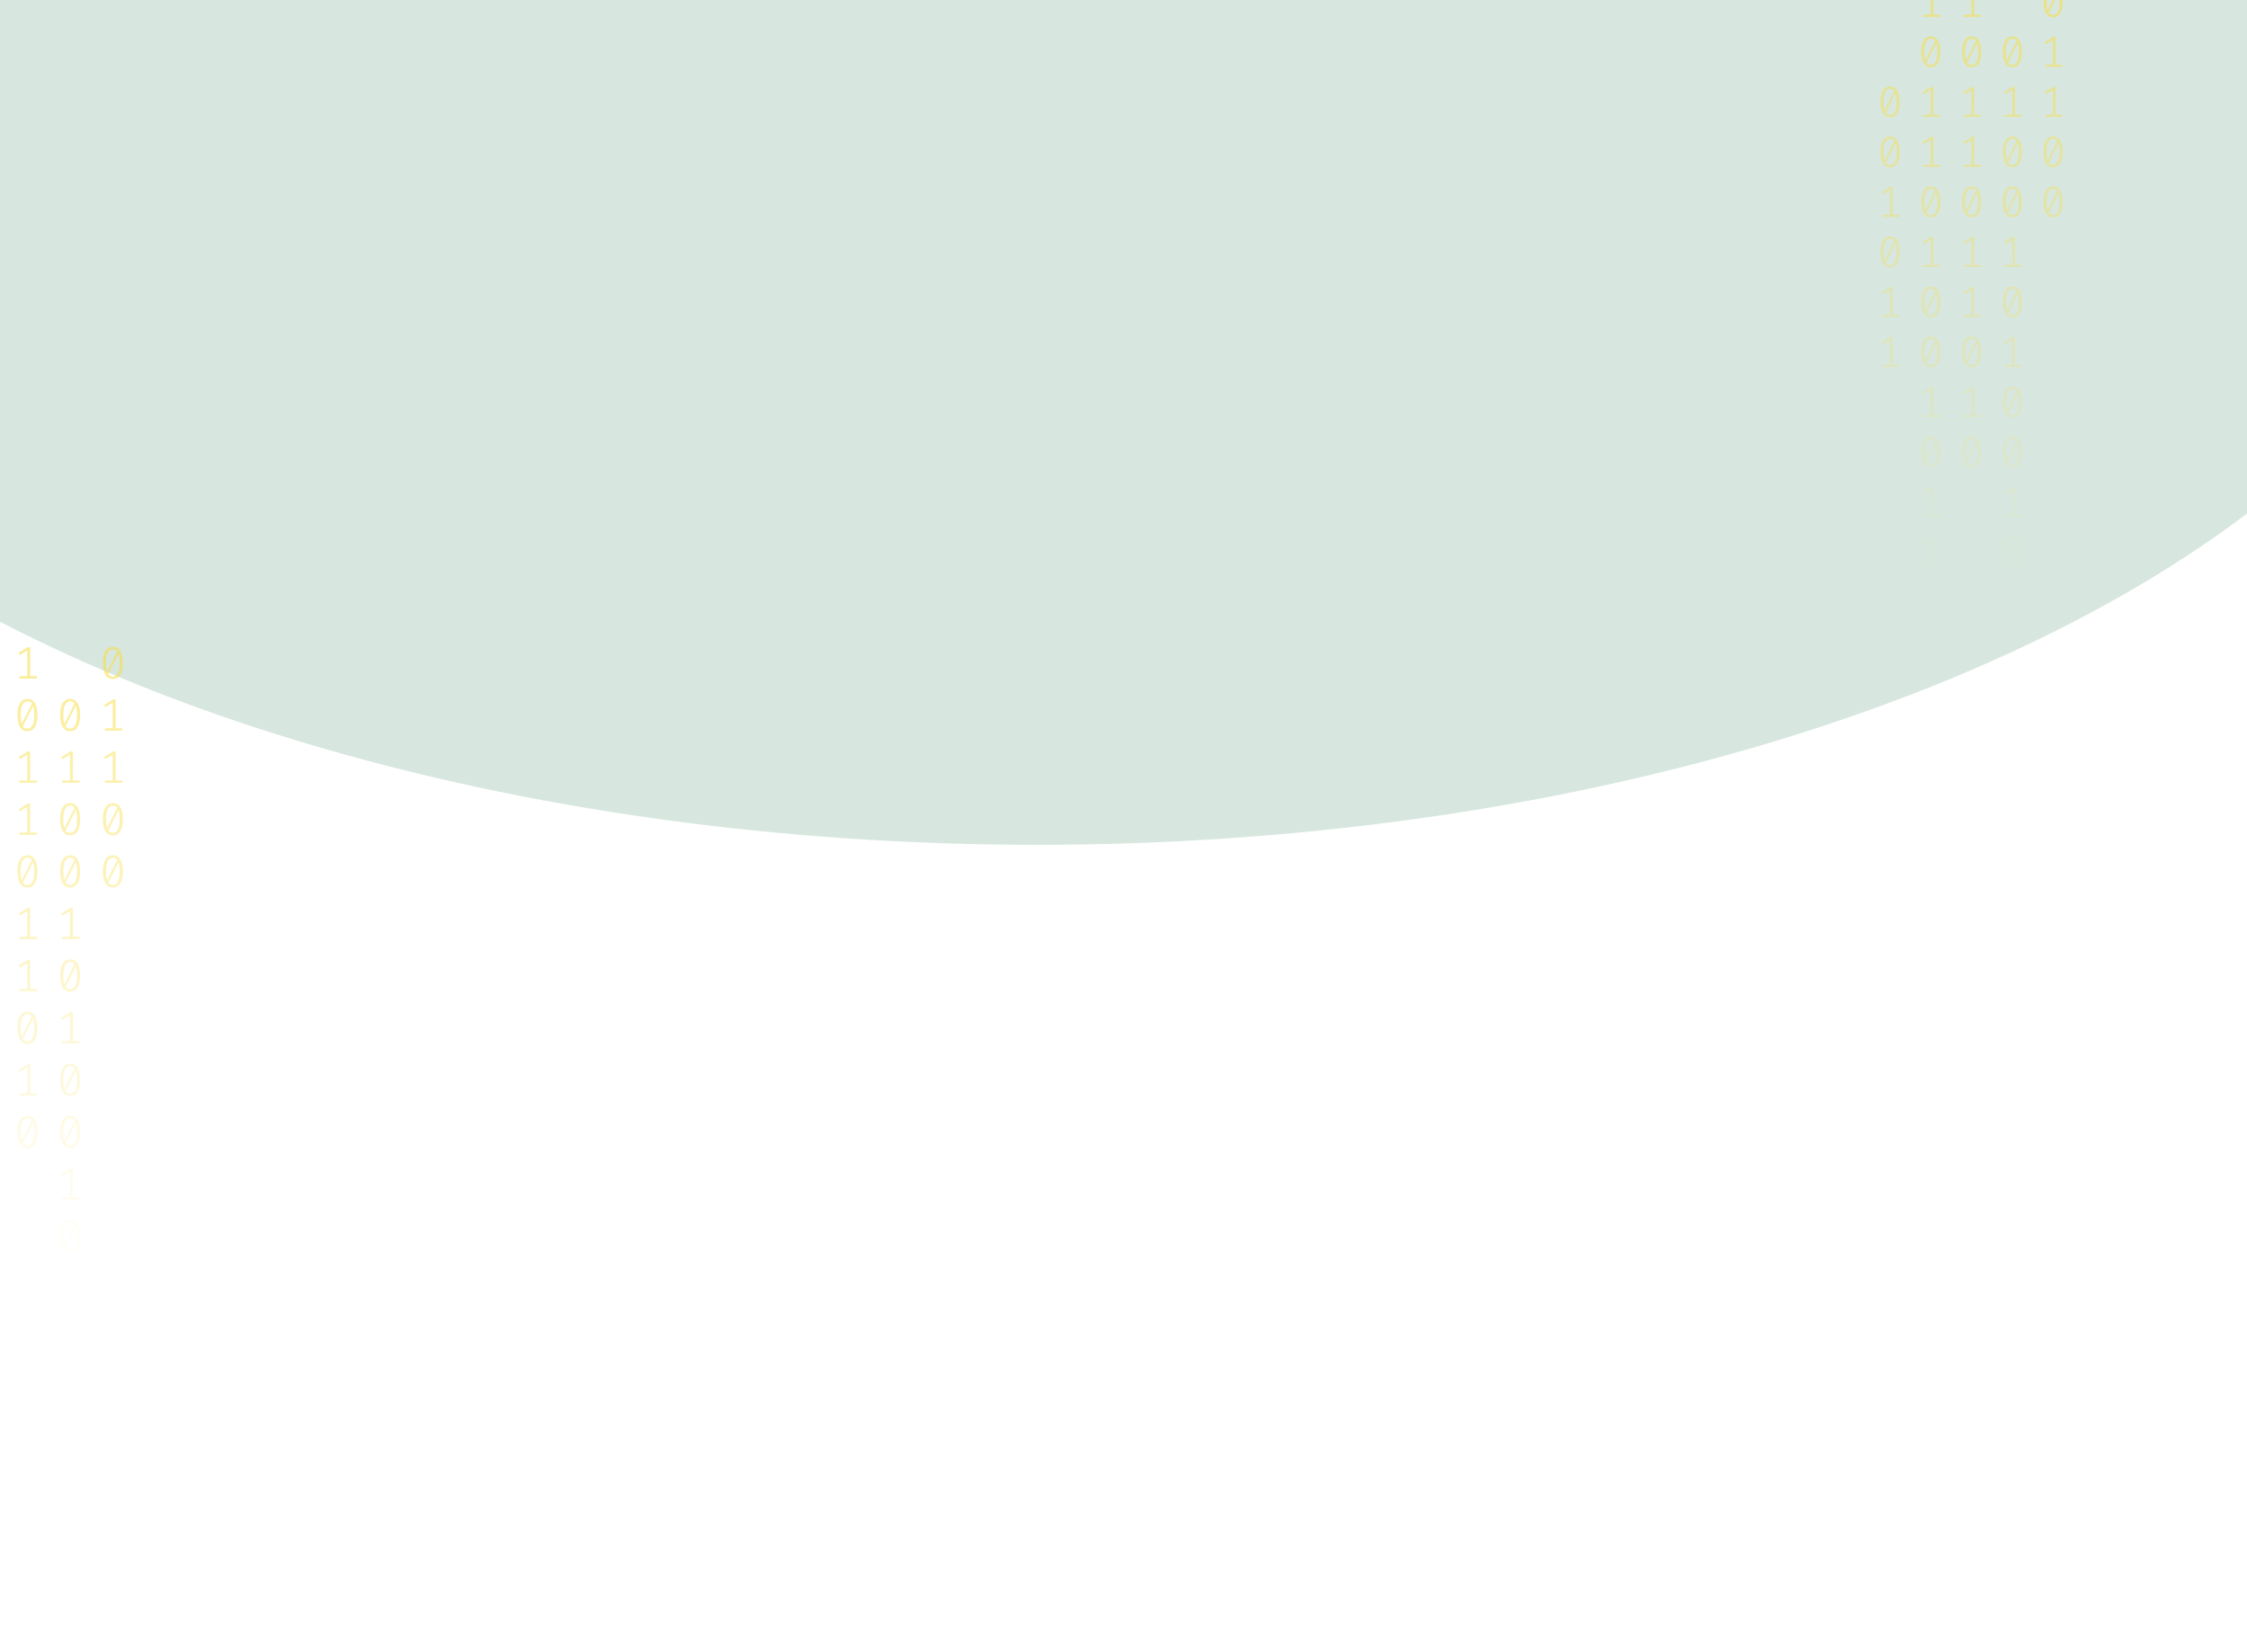 <svg width="1024" height="753" viewBox="0 0 1024 753" fill="none" xmlns="http://www.w3.org/2000/svg">
<g opacity="0.2" filter="url(#filter0_f_175_198)">
<ellipse cx="472.5" cy="35" rx="670.5" ry="350" fill="#35875D"/>
</g>
<path d="M-6.965 271C-5.47 271 -4.338 271.63 -3.569 272.891C-2.787 274.138 -2.395 275.953 -2.395 278.336C-2.395 280.719 -2.787 282.541 -3.569 283.802C-4.338 285.063 -5.47 285.693 -6.965 285.693C-8.446 285.693 -9.578 285.063 -10.361 283.802C-11.144 282.541 -11.535 280.719 -11.535 278.336C-11.535 275.967 -11.144 274.152 -10.361 272.891C-9.578 271.63 -8.446 271 -6.965 271ZM-10.047 278.336C-10.047 280.026 -9.893 281.35 -9.585 282.306L-4.932 273.099C-5.421 272.448 -6.099 272.122 -6.965 272.122C-7.929 272.122 -8.684 272.635 -9.229 273.66C-9.774 274.672 -10.047 276.23 -10.047 278.336ZM-6.965 284.55C-5.987 284.55 -5.225 284.044 -4.68 283.033C-4.135 282.008 -3.863 280.442 -3.863 278.336C-3.863 276.549 -4.037 275.163 -4.387 274.18L-9.04 283.469C-8.537 284.19 -7.846 284.55 -6.965 284.55Z" fill="url(#paint0_linear_175_198)" fill-opacity="0.6"/>
<path d="M-5.707 308.135H-2.626V309.236H-10.613V308.135H-7.049V296.455L-10.445 298.471L-11.032 297.536L-6.839 294.959H-5.707V308.135Z" fill="url(#paint1_linear_175_198)" fill-opacity="0.6"/>
<path d="M-6.965 318.502C-5.47 318.502 -4.338 319.133 -3.569 320.393C-2.787 321.64 -2.395 323.455 -2.395 325.838C-2.395 328.221 -2.787 330.043 -3.569 331.304C-4.338 332.565 -5.47 333.195 -6.965 333.195C-8.446 333.195 -9.578 332.565 -10.361 331.304C-11.144 330.043 -11.535 328.221 -11.535 325.838C-11.535 323.469 -11.144 321.654 -10.361 320.393C-9.578 319.133 -8.446 318.502 -6.965 318.502ZM-10.047 325.838C-10.047 327.529 -9.893 328.852 -9.585 329.808L-4.932 320.601C-5.421 319.95 -6.099 319.624 -6.965 319.624C-7.929 319.624 -8.684 320.137 -9.229 321.162C-9.774 322.174 -10.047 323.732 -10.047 325.838ZM-6.965 332.052C-5.987 332.052 -5.225 331.546 -4.68 330.535C-4.135 329.51 -3.863 327.944 -3.863 325.838C-3.863 324.051 -4.037 322.665 -4.387 321.682L-9.04 330.971C-8.537 331.692 -7.846 332.052 -6.965 332.052Z" fill="url(#paint2_linear_175_198)" fill-opacity="0.6"/>
<path d="M-5.707 355.637H-2.626V356.738H-10.613V355.637H-7.049V343.957L-10.445 345.973L-11.032 345.038L-6.839 342.461H-5.707V355.637Z" fill="url(#paint3_linear_175_198)" fill-opacity="0.6"/>
<path d="M-5.707 379.388H-2.626V380.489H-10.613V379.388H-7.049V367.708L-10.445 369.724L-11.032 368.789L-6.839 366.212H-5.707V379.388Z" fill="url(#paint4_linear_175_198)" fill-opacity="0.6"/>
<path d="M-6.965 389.755C-5.47 389.755 -4.338 390.386 -3.569 391.646C-2.787 392.893 -2.395 394.708 -2.395 397.091C-2.395 399.474 -2.787 401.296 -3.569 402.557C-4.338 403.818 -5.47 404.448 -6.965 404.448C-8.446 404.448 -9.578 403.818 -10.361 402.557C-11.144 401.296 -11.535 399.474 -11.535 397.091C-11.535 394.722 -11.144 392.907 -10.361 391.646C-9.578 390.386 -8.446 389.755 -6.965 389.755ZM-10.047 397.091C-10.047 398.782 -9.893 400.105 -9.585 401.061L-4.932 391.854C-5.421 391.203 -6.099 390.878 -6.965 390.878C-7.929 390.878 -8.684 391.39 -9.229 392.415C-9.774 393.427 -10.047 394.985 -10.047 397.091ZM-6.965 403.305C-5.987 403.305 -5.225 402.8 -4.68 401.788C-4.135 400.763 -3.863 399.197 -3.863 397.091C-3.863 395.304 -4.037 393.919 -4.387 392.935L-9.04 402.225C-8.537 402.945 -7.846 403.305 -6.965 403.305Z" fill="url(#paint5_linear_175_198)" fill-opacity="0.6"/>
<path d="M-5.707 426.89H-2.626V427.992H-10.613V426.89H-7.049V415.21L-10.445 417.226L-11.032 416.291L-6.839 413.714H-5.707V426.89Z" fill="url(#paint6_linear_175_198)" fill-opacity="0.6"/>
<path d="M-6.965 437.257C-5.47 437.257 -4.338 437.888 -3.569 439.149C-2.787 440.396 -2.395 442.211 -2.395 444.594C-2.395 446.977 -2.787 448.798 -3.569 450.059C-4.338 451.32 -5.47 451.95 -6.965 451.95C-8.446 451.95 -9.578 451.32 -10.361 450.059C-11.144 448.798 -11.535 446.977 -11.535 444.594C-11.535 442.224 -11.144 440.409 -10.361 439.149C-9.578 437.888 -8.446 437.257 -6.965 437.257ZM-10.047 444.594C-10.047 446.284 -9.893 447.607 -9.585 448.563L-4.932 439.356C-5.421 438.705 -6.099 438.38 -6.965 438.38C-7.929 438.38 -8.684 438.892 -9.229 439.918C-9.774 440.929 -10.047 442.488 -10.047 444.594ZM-6.965 450.807C-5.987 450.807 -5.225 450.302 -4.68 449.29C-4.135 448.265 -3.863 446.699 -3.863 444.594C-3.863 442.806 -4.037 441.421 -4.387 440.437L-9.04 449.727C-8.537 450.447 -7.846 450.807 -6.965 450.807Z" fill="url(#paint7_linear_175_198)" fill-opacity="0.6"/>
<path d="M-6.965 461.008C-5.47 461.008 -4.338 461.639 -3.569 462.9C-2.787 464.147 -2.395 465.962 -2.395 468.345C-2.395 470.728 -2.787 472.549 -3.569 473.81C-4.338 475.071 -5.47 475.701 -6.965 475.701C-8.446 475.701 -9.578 475.071 -10.361 473.81C-11.144 472.549 -11.535 470.728 -11.535 468.345C-11.535 465.975 -11.144 464.16 -10.361 462.9C-9.578 461.639 -8.446 461.008 -6.965 461.008ZM-10.047 468.345C-10.047 470.035 -9.893 471.358 -9.585 472.314L-4.932 463.107C-5.421 462.456 -6.099 462.131 -6.965 462.131C-7.929 462.131 -8.684 462.643 -9.229 463.669C-9.774 464.68 -10.047 466.239 -10.047 468.345ZM-6.965 474.558C-5.987 474.558 -5.225 474.053 -4.68 473.041C-4.135 472.016 -3.863 470.451 -3.863 468.345C-3.863 466.557 -4.037 465.172 -4.387 464.188L-9.04 473.478C-8.537 474.198 -7.846 474.558 -6.965 474.558Z" fill="url(#paint8_linear_175_198)" fill-opacity="0.6"/>
<path d="M-5.707 498.143H-2.626V499.245H-10.613V498.143H-7.049V486.464L-10.445 488.48L-11.032 487.544L-6.839 484.967H-5.707V498.143Z" fill="url(#paint9_linear_175_198)" fill-opacity="0.6"/>
<path d="M-6.965 508.511C-5.47 508.511 -4.338 509.141 -3.569 510.402C-2.787 511.649 -2.395 513.464 -2.395 515.847C-2.395 518.23 -2.787 520.052 -3.569 521.312C-4.338 522.573 -5.47 523.204 -6.965 523.204C-8.446 523.204 -9.578 522.573 -10.361 521.312C-11.144 520.052 -11.535 518.23 -11.535 515.847C-11.535 513.478 -11.144 511.663 -10.361 510.402C-9.578 509.141 -8.446 508.511 -6.965 508.511ZM-10.047 515.847C-10.047 517.537 -9.893 518.86 -9.585 519.816L-4.932 510.61C-5.421 509.958 -6.099 509.633 -6.965 509.633C-7.929 509.633 -8.684 510.145 -9.229 511.171C-9.774 512.182 -10.047 513.741 -10.047 515.847ZM-6.965 522.061C-5.987 522.061 -5.225 521.555 -4.68 520.543C-4.135 519.518 -3.863 517.953 -3.863 515.847C-3.863 514.059 -4.037 512.674 -4.387 511.69L-9.04 520.98C-8.537 521.7 -7.846 522.061 -6.965 522.061Z" fill="url(#paint10_linear_175_198)" fill-opacity="0.6"/>
<path d="M-5.707 545.645H-2.626V546.747H-10.613V545.645H-7.049V533.966L-10.445 535.982L-11.032 535.046L-6.839 532.469H-5.707V545.645Z" fill="url(#paint11_linear_175_198)" fill-opacity="0.6"/>
<path d="M-5.707 569.396H-2.626V570.498H-10.613V569.396H-7.049V557.717L-10.445 559.733L-11.032 558.798L-6.839 556.221H-5.707V569.396Z" fill="url(#paint12_linear_175_198)" fill-opacity="0.6"/>
<path d="M31.965 318.502C33.46 318.502 34.592 319.133 35.361 320.393C36.144 321.64 36.535 323.455 36.535 325.838C36.535 328.221 36.144 330.043 35.361 331.304C34.592 332.565 33.46 333.195 31.965 333.195C30.484 333.195 29.352 332.565 28.569 331.304C27.787 330.043 27.395 328.221 27.395 325.838C27.395 323.469 27.787 321.654 28.569 320.393C29.352 319.133 30.484 318.502 31.965 318.502ZM28.884 325.838C28.884 327.529 29.037 328.852 29.345 329.808L33.998 320.601C33.509 319.95 32.831 319.624 31.965 319.624C31.001 319.624 30.246 320.137 29.701 321.162C29.156 322.174 28.884 323.732 28.884 325.838ZM31.965 332.052C32.943 332.052 33.705 331.546 34.25 330.535C34.795 329.51 35.068 327.944 35.068 325.838C35.068 324.051 34.893 322.665 34.544 321.682L29.89 330.971C30.393 331.692 31.085 332.052 31.965 332.052Z" fill="url(#paint13_linear_175_198)" fill-opacity="0.6"/>
<path d="M33.223 355.637H36.304V356.738H28.318V355.637H31.881V343.957L28.485 345.973L27.898 345.038L32.091 342.461H33.223V355.637Z" fill="url(#paint14_linear_175_198)" fill-opacity="0.6"/>
<path d="M31.965 366.004C33.46 366.004 34.592 366.635 35.361 367.895C36.144 369.142 36.535 370.957 36.535 373.34C36.535 375.723 36.144 377.545 35.361 378.806C34.592 380.067 33.46 380.697 31.965 380.697C30.484 380.697 29.352 380.067 28.569 378.806C27.787 377.545 27.395 375.723 27.395 373.34C27.395 370.971 27.787 369.156 28.569 367.895C29.352 366.635 30.484 366.004 31.965 366.004ZM28.884 373.34C28.884 375.031 29.037 376.354 29.345 377.31L33.998 368.103C33.509 367.452 32.831 367.126 31.965 367.126C31.001 367.126 30.246 367.639 29.701 368.664C29.156 369.676 28.884 371.234 28.884 373.34ZM31.965 379.554C32.943 379.554 33.705 379.049 34.25 378.037C34.795 377.012 35.068 375.446 35.068 373.34C35.068 371.553 34.893 370.168 34.544 369.184L29.89 378.474C30.393 379.194 31.085 379.554 31.965 379.554Z" fill="url(#paint15_linear_175_198)" fill-opacity="0.6"/>
<path d="M31.965 389.755C33.46 389.755 34.592 390.386 35.361 391.646C36.144 392.893 36.535 394.708 36.535 397.091C36.535 399.474 36.144 401.296 35.361 402.557C34.592 403.818 33.46 404.448 31.965 404.448C30.484 404.448 29.352 403.818 28.569 402.557C27.787 401.296 27.395 399.474 27.395 397.091C27.395 394.722 27.787 392.907 28.569 391.646C29.352 390.386 30.484 389.755 31.965 389.755ZM28.884 397.091C28.884 398.782 29.037 400.105 29.345 401.061L33.998 391.854C33.509 391.203 32.831 390.878 31.965 390.878C31.001 390.878 30.246 391.39 29.701 392.415C29.156 393.427 28.884 394.985 28.884 397.091ZM31.965 403.305C32.943 403.305 33.705 402.8 34.25 401.788C34.795 400.763 35.068 399.197 35.068 397.091C35.068 395.304 34.893 393.919 34.544 392.935L29.89 402.225C30.393 402.945 31.085 403.305 31.965 403.305Z" fill="url(#paint16_linear_175_198)" fill-opacity="0.6"/>
<path d="M33.223 426.89H36.304V427.992H28.318V426.89H31.881V415.21L28.485 417.226L27.898 416.291L32.091 413.714H33.223V426.89Z" fill="url(#paint17_linear_175_198)" fill-opacity="0.6"/>
<path d="M31.965 437.257C33.46 437.257 34.592 437.888 35.361 439.149C36.144 440.396 36.535 442.211 36.535 444.594C36.535 446.977 36.144 448.798 35.361 450.059C34.592 451.32 33.46 451.95 31.965 451.95C30.484 451.95 29.352 451.32 28.569 450.059C27.787 448.798 27.395 446.977 27.395 444.594C27.395 442.224 27.787 440.409 28.569 439.149C29.352 437.888 30.484 437.257 31.965 437.257ZM28.884 444.594C28.884 446.284 29.037 447.607 29.345 448.563L33.998 439.356C33.509 438.705 32.831 438.38 31.965 438.38C31.001 438.38 30.246 438.892 29.701 439.918C29.156 440.929 28.884 442.488 28.884 444.594ZM31.965 450.807C32.943 450.807 33.705 450.302 34.25 449.29C34.795 448.265 35.068 446.699 35.068 444.594C35.068 442.806 34.893 441.421 34.544 440.437L29.89 449.727C30.393 450.447 31.085 450.807 31.965 450.807Z" fill="url(#paint18_linear_175_198)" fill-opacity="0.6"/>
<path d="M33.223 474.392H36.304V475.494H28.318V474.392H31.881V462.713L28.485 464.728L27.898 463.793L32.091 461.216H33.223V474.392Z" fill="url(#paint19_linear_175_198)" fill-opacity="0.6"/>
<path d="M31.965 484.76C33.46 484.76 34.592 485.39 35.361 486.651C36.144 487.898 36.535 489.713 36.535 492.096C36.535 494.479 36.144 496.301 35.361 497.561C34.592 498.822 33.46 499.453 31.965 499.453C30.484 499.453 29.352 498.822 28.569 497.561C27.787 496.301 27.395 494.479 27.395 492.096C27.395 489.726 27.787 487.911 28.569 486.651C29.352 485.39 30.484 484.76 31.965 484.76ZM28.884 492.096C28.884 493.786 29.037 495.109 29.345 496.065L33.998 486.859C33.509 486.207 32.831 485.882 31.965 485.882C31.001 485.882 30.246 486.394 29.701 487.42C29.156 488.431 28.884 489.99 28.884 492.096ZM31.965 498.31C32.943 498.31 33.705 497.804 34.25 496.792C34.795 495.767 35.068 494.202 35.068 492.096C35.068 490.308 34.893 488.923 34.544 487.939L29.89 497.229C30.393 497.949 31.085 498.31 31.965 498.31Z" fill="url(#paint20_linear_175_198)" fill-opacity="0.6"/>
<path d="M31.965 508.511C33.46 508.511 34.592 509.141 35.361 510.402C36.144 511.649 36.535 513.464 36.535 515.847C36.535 518.23 36.144 520.052 35.361 521.312C34.592 522.573 33.46 523.204 31.965 523.204C30.484 523.204 29.352 522.573 28.569 521.312C27.787 520.052 27.395 518.23 27.395 515.847C27.395 513.478 27.787 511.663 28.569 510.402C29.352 509.141 30.484 508.511 31.965 508.511ZM28.884 515.847C28.884 517.537 29.037 518.86 29.345 519.816L33.998 510.61C33.509 509.958 32.831 509.633 31.965 509.633C31.001 509.633 30.246 510.145 29.701 511.171C29.156 512.182 28.884 513.741 28.884 515.847ZM31.965 522.061C32.943 522.061 33.705 521.555 34.25 520.543C34.795 519.518 35.068 517.953 35.068 515.847C35.068 514.059 34.893 512.674 34.544 511.69L29.89 520.98C30.393 521.7 31.085 522.061 31.965 522.061Z" fill="url(#paint21_linear_175_198)" fill-opacity="0.6"/>
<path d="M33.223 545.645H36.304V546.747H28.318V545.645H31.881V533.966L28.485 535.982L27.898 535.046L32.091 532.469H33.223V545.645Z" fill="url(#paint22_linear_175_198)" fill-opacity="0.6"/>
<path d="M31.965 556.013C33.46 556.013 34.592 556.643 35.361 557.904C36.144 559.151 36.535 560.966 36.535 563.349C36.535 565.732 36.144 567.554 35.361 568.815C34.592 570.075 33.46 570.706 31.965 570.706C30.484 570.706 29.352 570.075 28.569 568.815C27.787 567.554 27.395 565.732 27.395 563.349C27.395 560.98 27.787 559.165 28.569 557.904C29.352 556.643 30.484 556.013 31.965 556.013ZM28.884 563.349C28.884 565.039 29.037 566.362 29.345 567.318L33.998 558.112C33.509 557.461 32.831 557.135 31.965 557.135C31.001 557.135 30.246 557.648 29.701 558.673C29.156 559.684 28.884 561.243 28.884 563.349ZM31.965 569.563C32.943 569.563 33.705 569.057 34.25 568.046C34.795 567.02 35.068 565.455 35.068 563.349C35.068 561.562 34.893 560.176 34.544 559.192L29.89 568.482C30.393 569.202 31.085 569.563 31.965 569.563Z" fill="url(#paint23_linear_175_198)" fill-opacity="0.6"/>
<path d="M33.223 593.148H36.304V594.249H28.318V593.148H31.881V581.468L28.485 583.484L27.898 582.549L32.091 579.972H33.223V593.148Z" fill="url(#paint24_linear_175_198)" fill-opacity="0.6"/>
<path d="M33.223 616.899H36.304V618H28.318V616.899H31.881V605.219L28.485 607.235L27.898 606.3L32.091 603.723H33.223V616.899Z" fill="url(#paint25_linear_175_198)" fill-opacity="0.6"/>
<path d="M-26.43 342.253C-24.935 342.253 -23.803 342.884 -23.034 344.144C-22.252 345.391 -21.86 347.206 -21.86 349.589C-21.86 351.972 -22.252 353.794 -23.034 355.055C-23.803 356.316 -24.935 356.946 -26.43 356.946C-27.912 356.946 -29.044 356.316 -29.826 355.055C-30.609 353.794 -31 351.972 -31 349.589C-31 347.22 -30.609 345.405 -29.826 344.144C-29.044 342.884 -27.912 342.253 -26.43 342.253ZM-29.512 349.589C-29.512 351.28 -29.358 352.603 -29.05 353.559L-24.397 344.352C-24.886 343.701 -25.564 343.375 -26.43 343.375C-27.395 343.375 -28.149 343.888 -28.694 344.913C-29.239 345.925 -29.512 347.483 -29.512 349.589ZM-26.43 355.803C-25.452 355.803 -24.69 355.297 -24.145 354.286C-23.6 353.261 -23.328 351.695 -23.328 349.589C-23.328 347.802 -23.502 346.417 -23.852 345.433L-28.506 354.722C-28.002 355.443 -27.311 355.803 -26.43 355.803Z" fill="url(#paint26_linear_175_198)" fill-opacity="0.6"/>
<path d="M-26.43 366.004C-24.935 366.004 -23.803 366.635 -23.034 367.895C-22.252 369.142 -21.86 370.957 -21.86 373.34C-21.86 375.723 -22.252 377.545 -23.034 378.806C-23.803 380.067 -24.935 380.697 -26.43 380.697C-27.912 380.697 -29.044 380.067 -29.826 378.806C-30.609 377.545 -31 375.723 -31 373.34C-31 370.971 -30.609 369.156 -29.826 367.895C-29.044 366.635 -27.912 366.004 -26.43 366.004ZM-29.512 373.34C-29.512 375.031 -29.358 376.354 -29.05 377.31L-24.397 368.103C-24.886 367.452 -25.564 367.126 -26.43 367.126C-27.395 367.126 -28.149 367.639 -28.694 368.664C-29.239 369.676 -29.512 371.234 -29.512 373.34ZM-26.43 379.554C-25.452 379.554 -24.69 379.049 -24.145 378.037C-23.6 377.012 -23.328 375.446 -23.328 373.34C-23.328 371.553 -23.502 370.168 -23.852 369.184L-28.506 378.474C-28.002 379.194 -27.311 379.554 -26.43 379.554Z" fill="url(#paint27_linear_175_198)" fill-opacity="0.6"/>
<path d="M-25.172 403.139H-22.091V404.24H-30.078V403.139H-26.514V391.459L-29.91 393.475L-30.497 392.54L-26.304 389.963H-25.172V403.139Z" fill="url(#paint28_linear_175_198)" fill-opacity="0.6"/>
<path d="M-26.43 413.506C-24.935 413.506 -23.803 414.137 -23.034 415.398C-22.252 416.644 -21.86 418.459 -21.86 420.842C-21.86 423.225 -22.252 425.047 -23.034 426.308C-23.803 427.569 -24.935 428.199 -26.43 428.199C-27.912 428.199 -29.044 427.569 -29.826 426.308C-30.609 425.047 -31 423.225 -31 420.842C-31 418.473 -30.609 416.658 -29.826 415.398C-29.044 414.137 -27.912 413.506 -26.43 413.506ZM-29.512 420.842C-29.512 422.533 -29.358 423.856 -29.05 424.812L-24.397 415.605C-24.886 414.954 -25.564 414.629 -26.43 414.629C-27.395 414.629 -28.149 415.141 -28.694 416.166C-29.239 417.178 -29.512 418.737 -29.512 420.842ZM-26.43 427.056C-25.452 427.056 -24.69 426.551 -24.145 425.539C-23.6 424.514 -23.328 422.948 -23.328 420.842C-23.328 419.055 -23.502 417.67 -23.852 416.686L-28.506 425.976C-28.002 426.696 -27.311 427.056 -26.43 427.056Z" fill="url(#paint29_linear_175_198)" fill-opacity="0.6"/>
<path d="M-25.172 450.641H-22.091V451.743H-30.078V450.641H-26.514V438.962L-29.91 440.977L-30.497 440.042L-26.304 437.465H-25.172V450.641Z" fill="url(#paint30_linear_175_198)" fill-opacity="0.6"/>
<path d="M-25.172 474.392H-22.091V475.494H-30.078V474.392H-26.514V462.713L-29.91 464.728L-30.497 463.793L-26.304 461.216H-25.172V474.392Z" fill="url(#paint31_linear_175_198)" fill-opacity="0.6"/>
<path d="M13.758 308.135H16.839V309.236H8.853V308.135H12.416V296.455L9.02 298.471L8.433 297.536L12.626 294.959H13.758V308.135Z" fill="url(#paint32_linear_175_198)" fill-opacity="0.6"/>
<path d="M12.5 318.502C13.995 318.502 15.127 319.133 15.896 320.393C16.678 321.64 17.07 323.455 17.07 325.838C17.07 328.221 16.678 330.043 15.896 331.304C15.127 332.565 13.995 333.195 12.5 333.195C11.019 333.195 9.887 332.565 9.104 331.304C8.321 330.043 7.93 328.221 7.93 325.838C7.93 323.469 8.321 321.654 9.104 320.393C9.887 319.133 11.019 318.502 12.5 318.502ZM9.419 325.838C9.419 327.529 9.572 328.852 9.88 329.808L14.533 320.601C14.044 319.95 13.366 319.624 12.5 319.624C11.536 319.624 10.781 320.137 10.236 321.162C9.691 322.174 9.419 323.732 9.419 325.838ZM12.5 332.052C13.478 332.052 14.24 331.546 14.785 330.535C15.33 329.51 15.602 327.944 15.602 325.838C15.602 324.051 15.428 322.665 15.078 321.682L10.425 330.971C10.928 331.692 11.62 332.052 12.5 332.052Z" fill="url(#paint33_linear_175_198)" fill-opacity="0.6"/>
<path d="M13.758 355.637H16.839V356.738H8.853V355.637H12.416V343.957L9.02 345.973L8.433 345.038L12.626 342.461H13.758V355.637Z" fill="url(#paint34_linear_175_198)" fill-opacity="0.6"/>
<path d="M13.758 379.388H16.839V380.489H8.853V379.388H12.416V367.708L9.02 369.724L8.433 368.789L12.626 366.212H13.758V379.388Z" fill="url(#paint35_linear_175_198)" fill-opacity="0.6"/>
<path d="M12.5 389.755C13.995 389.755 15.127 390.386 15.896 391.646C16.678 392.893 17.07 394.708 17.07 397.091C17.07 399.474 16.678 401.296 15.896 402.557C15.127 403.818 13.995 404.448 12.5 404.448C11.019 404.448 9.887 403.818 9.104 402.557C8.321 401.296 7.93 399.474 7.93 397.091C7.93 394.722 8.321 392.907 9.104 391.646C9.887 390.386 11.019 389.755 12.5 389.755ZM9.419 397.091C9.419 398.782 9.572 400.105 9.88 401.061L14.533 391.854C14.044 391.203 13.366 390.878 12.5 390.878C11.536 390.878 10.781 391.39 10.236 392.415C9.691 393.427 9.419 394.985 9.419 397.091ZM12.5 403.305C13.478 403.305 14.24 402.8 14.785 401.788C15.33 400.763 15.602 399.197 15.602 397.091C15.602 395.304 15.428 393.919 15.078 392.935L10.425 402.225C10.928 402.945 11.62 403.305 12.5 403.305Z" fill="url(#paint36_linear_175_198)" fill-opacity="0.6"/>
<path d="M13.758 426.89H16.839V427.992H8.853V426.89H12.416V415.21L9.02 417.226L8.433 416.291L12.626 413.714H13.758V426.89Z" fill="url(#paint37_linear_175_198)" fill-opacity="0.6"/>
<path d="M13.758 450.641H16.839V451.743H8.853V450.641H12.416V438.962L9.02 440.977L8.433 440.042L12.626 437.465H13.758V450.641Z" fill="url(#paint38_linear_175_198)" fill-opacity="0.6"/>
<path d="M12.5 461.008C13.995 461.008 15.127 461.639 15.896 462.9C16.678 464.147 17.07 465.962 17.07 468.345C17.07 470.728 16.678 472.549 15.896 473.81C15.127 475.071 13.995 475.701 12.5 475.701C11.019 475.701 9.887 475.071 9.104 473.81C8.321 472.549 7.93 470.728 7.93 468.345C7.93 465.975 8.321 464.16 9.104 462.9C9.887 461.639 11.019 461.008 12.5 461.008ZM9.419 468.345C9.419 470.035 9.572 471.358 9.88 472.314L14.533 463.107C14.044 462.456 13.366 462.131 12.5 462.131C11.536 462.131 10.781 462.643 10.236 463.669C9.691 464.68 9.419 466.239 9.419 468.345ZM12.5 474.558C13.478 474.558 14.24 474.053 14.785 473.041C15.33 472.016 15.602 470.451 15.602 468.345C15.602 466.557 15.428 465.172 15.078 464.188L10.425 473.478C10.928 474.198 11.62 474.558 12.5 474.558Z" fill="url(#paint39_linear_175_198)" fill-opacity="0.6"/>
<path d="M13.758 498.143H16.839V499.245H8.853V498.143H12.416V486.464L9.02 488.48L8.433 487.544L12.626 484.967H13.758V498.143Z" fill="url(#paint40_linear_175_198)" fill-opacity="0.6"/>
<path d="M12.5 508.511C13.995 508.511 15.127 509.141 15.896 510.402C16.678 511.649 17.07 513.464 17.07 515.847C17.07 518.23 16.678 520.052 15.896 521.312C15.127 522.573 13.995 523.204 12.5 523.204C11.019 523.204 9.887 522.573 9.104 521.312C8.321 520.052 7.93 518.23 7.93 515.847C7.93 513.478 8.321 511.663 9.104 510.402C9.887 509.141 11.019 508.511 12.5 508.511ZM9.419 515.847C9.419 517.537 9.572 518.86 9.88 519.816L14.533 510.61C14.044 509.958 13.366 509.633 12.5 509.633C11.536 509.633 10.781 510.145 10.236 511.171C9.691 512.182 9.419 513.741 9.419 515.847ZM12.5 522.061C13.478 522.061 14.24 521.555 14.785 520.543C15.33 519.518 15.602 517.953 15.602 515.847C15.602 514.059 15.428 512.674 15.078 511.69L10.425 520.98C10.928 521.7 11.62 522.061 12.5 522.061Z" fill="url(#paint41_linear_175_198)" fill-opacity="0.6"/>
<path d="M51.43 294.751C52.925 294.751 54.057 295.381 54.826 296.642C55.609 297.889 56 299.704 56 302.087C56 304.47 55.609 306.292 54.826 307.553C54.057 308.814 52.925 309.444 51.43 309.444C49.949 309.444 48.817 308.814 48.034 307.553C47.252 306.292 46.86 304.47 46.86 302.087C46.86 299.718 47.252 297.903 48.034 296.642C48.817 295.381 49.949 294.751 51.43 294.751ZM48.349 302.087C48.349 303.777 48.502 305.101 48.81 306.057L53.464 296.85C52.974 296.199 52.297 295.873 51.43 295.873C50.466 295.873 49.711 296.386 49.166 297.411C48.621 298.423 48.349 299.981 48.349 302.087ZM51.43 308.301C52.408 308.301 53.17 307.795 53.715 306.784C54.26 305.759 54.533 304.193 54.533 302.087C54.533 300.3 54.358 298.914 54.009 297.931L49.355 307.22C49.858 307.941 50.55 308.301 51.43 308.301Z" fill="url(#paint42_linear_175_198)" fill-opacity="0.6"/>
<path d="M52.688 331.886H55.769V332.987H47.783V331.886H51.346V320.206L47.95 322.222L47.364 321.287L51.556 318.71H52.688V331.886Z" fill="url(#paint43_linear_175_198)" fill-opacity="0.6"/>
<path d="M52.688 355.637H55.769V356.738H47.783V355.637H51.346V343.957L47.95 345.973L47.364 345.038L51.556 342.461H52.688V355.637Z" fill="url(#paint44_linear_175_198)" fill-opacity="0.6"/>
<path d="M51.43 366.004C52.925 366.004 54.057 366.635 54.826 367.895C55.609 369.142 56 370.957 56 373.34C56 375.723 55.609 377.545 54.826 378.806C54.057 380.067 52.925 380.697 51.43 380.697C49.949 380.697 48.817 380.067 48.034 378.806C47.252 377.545 46.86 375.723 46.86 373.34C46.86 370.971 47.252 369.156 48.034 367.895C48.817 366.635 49.949 366.004 51.43 366.004ZM48.349 373.34C48.349 375.031 48.502 376.354 48.81 377.31L53.464 368.103C52.974 367.452 52.297 367.126 51.43 367.126C50.466 367.126 49.711 367.639 49.166 368.664C48.621 369.676 48.349 371.234 48.349 373.34ZM51.43 379.554C52.408 379.554 53.17 379.049 53.715 378.037C54.26 377.012 54.533 375.446 54.533 373.34C54.533 371.553 54.358 370.168 54.009 369.184L49.355 378.474C49.858 379.194 50.55 379.554 51.43 379.554Z" fill="url(#paint45_linear_175_198)" fill-opacity="0.6"/>
<path d="M51.43 389.755C52.925 389.755 54.057 390.386 54.826 391.646C55.609 392.893 56 394.708 56 397.091C56 399.474 55.609 401.296 54.826 402.557C54.057 403.818 52.925 404.448 51.43 404.448C49.949 404.448 48.817 403.818 48.034 402.557C47.252 401.296 46.86 399.474 46.86 397.091C46.86 394.722 47.252 392.907 48.034 391.646C48.817 390.386 49.949 389.755 51.43 389.755ZM48.349 397.091C48.349 398.782 48.502 400.105 48.81 401.061L53.464 391.854C52.974 391.203 52.297 390.878 51.43 390.878C50.466 390.878 49.711 391.39 49.166 392.415C48.621 393.427 48.349 394.985 48.349 397.091ZM51.43 403.305C52.408 403.305 53.17 402.8 53.715 401.788C54.26 400.763 54.533 399.197 54.533 397.091C54.533 395.304 54.358 393.919 54.009 392.935L49.355 402.225C49.858 402.945 50.55 403.305 51.43 403.305Z" fill="url(#paint46_linear_175_198)" fill-opacity="0.6"/>
<g opacity="0.6">
<path d="M879.93 -29C881.356 -29 882.436 -28.395 883.17 -27.185C883.916 -25.988 884.29 -24.247 884.29 -21.96C884.29 -19.673 883.916 -17.925 883.17 -16.715C882.436 -15.505 881.356 -14.9 879.93 -14.9C878.517 -14.9 877.437 -15.505 876.69 -16.715C875.943 -17.925 875.57 -19.673 875.57 -21.96C875.57 -24.233 875.943 -25.975 876.69 -27.185C877.437 -28.395 878.517 -29 879.93 -29ZM876.99 -21.96C876.99 -20.338 877.137 -19.068 877.43 -18.151L881.87 -26.986C881.403 -27.611 880.756 -27.923 879.93 -27.923C879.01 -27.923 878.29 -27.431 877.77 -26.447C877.25 -25.477 876.99 -23.981 876.99 -21.96ZM879.93 -15.997C880.863 -15.997 881.59 -16.482 882.11 -17.453C882.63 -18.436 882.89 -19.939 882.89 -21.96C882.89 -23.675 882.723 -25.005 882.39 -25.949L877.95 -17.034C878.43 -16.342 879.09 -15.997 879.93 -15.997Z" fill="url(#paint47_linear_175_198)"/>
<path d="M881.13 6.637H884.07V7.694H876.45V6.637H879.85V-4.572L876.61 -2.637L876.05 -3.535L880.05 -6.008H881.13V6.637Z" fill="url(#paint48_linear_175_198)"/>
<path d="M879.93 16.586C881.356 16.586 882.436 17.191 883.17 18.401C883.916 19.597 884.29 21.339 884.29 23.626C884.29 25.913 883.916 27.661 883.17 28.871C882.436 30.081 881.356 30.686 879.93 30.686C878.517 30.686 877.437 30.081 876.69 28.871C875.943 27.661 875.57 25.913 875.57 23.626C875.57 21.352 875.943 19.61 876.69 18.401C877.437 17.191 878.517 16.586 879.93 16.586ZM876.99 23.626C876.99 25.248 877.137 26.518 877.43 27.435L881.87 18.6C881.403 17.975 880.756 17.663 879.93 17.663C879.01 17.663 878.29 18.154 877.77 19.138C877.25 20.109 876.99 21.605 876.99 23.626ZM879.93 29.589C880.863 29.589 881.59 29.104 882.11 28.133C882.63 27.149 882.89 25.647 882.89 23.626C882.89 21.911 882.723 20.581 882.39 19.637L877.95 28.552C878.43 29.243 879.09 29.589 879.93 29.589Z" fill="url(#paint49_linear_175_198)"/>
<path d="M881.13 52.222H884.07V53.279H876.45V52.222H879.85V41.014L876.61 42.948L876.05 42.051L880.05 39.578H881.13V52.222Z" fill="url(#paint50_linear_175_198)"/>
<path d="M881.13 75.015H884.07V76.072H876.45V75.015H879.85V63.807L876.61 65.741L876.05 64.844L880.05 62.371H881.13V75.015Z" fill="url(#paint51_linear_175_198)"/>
<path d="M879.93 84.964C881.356 84.964 882.436 85.569 883.17 86.779C883.916 87.975 884.29 89.717 884.29 92.004C884.29 94.291 883.916 96.039 883.17 97.249C882.436 98.459 881.356 99.064 879.93 99.064C878.517 99.064 877.437 98.459 876.69 97.249C875.943 96.039 875.57 94.291 875.57 92.004C875.57 89.731 875.943 87.989 876.69 86.779C877.437 85.569 878.517 84.964 879.93 84.964ZM876.99 92.004C876.99 93.626 877.137 94.896 877.43 95.813L881.87 86.978C881.403 86.353 880.756 86.041 879.93 86.041C879.01 86.041 878.29 86.533 877.77 87.517C877.25 88.487 876.99 89.983 876.99 92.004ZM879.93 97.967C880.863 97.967 881.59 97.482 882.11 96.511C882.63 95.528 882.89 94.025 882.89 92.004C882.89 90.289 882.723 88.959 882.39 88.015L877.95 96.93C878.43 97.622 879.09 97.967 879.93 97.967Z" fill="url(#paint52_linear_175_198)"/>
<path d="M881.13 120.601H884.07V121.658H876.45V120.601H879.85V109.392L876.61 111.327L876.05 110.429L880.05 107.956H881.13V120.601Z" fill="url(#paint53_linear_175_198)"/>
<path d="M879.93 130.55C881.356 130.55 882.436 131.155 883.17 132.365C883.916 133.561 884.29 135.303 884.29 137.59C884.29 139.877 883.916 141.625 883.17 142.835C882.436 144.045 881.356 144.65 879.93 144.65C878.517 144.65 877.437 144.045 876.69 142.835C875.943 141.625 875.57 139.877 875.57 137.59C875.57 135.316 875.943 133.574 876.69 132.365C877.437 131.155 878.517 130.55 879.93 130.55ZM876.99 137.59C876.99 139.212 877.137 140.482 877.43 141.399L881.87 132.564C881.403 131.939 880.756 131.627 879.93 131.627C879.01 131.627 878.29 132.119 877.77 133.102C877.25 134.073 876.99 135.569 876.99 137.59ZM879.93 143.553C880.863 143.553 881.59 143.068 882.11 142.097C882.63 141.113 882.89 139.611 882.89 137.59C882.89 135.875 882.723 134.545 882.39 133.601L877.95 142.516C878.43 143.207 879.09 143.553 879.93 143.553Z" fill="url(#paint54_linear_175_198)"/>
<path d="M879.93 153.342C881.356 153.342 882.436 153.947 883.17 155.157C883.916 156.354 884.29 158.096 884.29 160.383C884.29 162.669 883.916 164.418 883.17 165.628C882.436 166.838 881.356 167.443 879.93 167.443C878.517 167.443 877.437 166.838 876.69 165.628C875.943 164.418 875.57 162.669 875.57 160.383C875.57 158.109 875.943 156.367 876.69 155.157C877.437 153.947 878.517 153.342 879.93 153.342ZM876.99 160.383C876.99 162.005 877.137 163.274 877.43 164.192L881.87 155.357C881.403 154.732 880.756 154.419 879.93 154.419C879.01 154.419 878.29 154.911 877.77 155.895C877.25 156.866 876.99 158.362 876.99 160.383ZM879.93 166.346C880.863 166.346 881.59 165.86 882.11 164.89C882.63 163.906 882.89 162.404 882.89 160.383C882.89 158.667 882.723 157.338 882.39 156.394L877.95 165.309C878.43 166 879.09 166.346 879.93 166.346Z" fill="url(#paint55_linear_175_198)"/>
<path d="M881.13 188.979H884.07V190.036H876.45V188.979H879.85V177.771L876.61 179.705L876.05 178.808L880.05 176.335H881.13V188.979Z" fill="url(#paint56_linear_175_198)"/>
<path d="M879.93 198.928C881.356 198.928 882.436 199.533 883.17 200.743C883.916 201.94 884.29 203.681 884.29 205.968C884.29 208.255 883.916 210.003 883.17 211.213C882.436 212.423 881.356 213.028 879.93 213.028C878.517 213.028 877.437 212.423 876.69 211.213C875.943 210.003 875.57 208.255 875.57 205.968C875.57 203.695 875.943 201.953 876.69 200.743C877.437 199.533 878.517 198.928 879.93 198.928ZM876.99 205.968C876.99 207.59 877.137 208.86 877.43 209.777L881.87 200.942C881.403 200.317 880.756 200.005 879.93 200.005C879.01 200.005 878.29 200.497 877.77 201.481C877.25 202.451 876.99 203.947 876.99 205.968ZM879.93 211.931C880.863 211.931 881.59 211.446 882.11 210.475C882.63 209.492 882.89 207.989 882.89 205.968C882.89 204.253 882.723 202.923 882.39 201.979L877.95 210.894C878.43 211.586 879.09 211.931 879.93 211.931Z" fill="url(#paint57_linear_175_198)"/>
<path d="M881.13 234.565H884.07V235.622H876.45V234.565H879.85V223.356L876.61 225.291L876.05 224.393L880.05 221.92H881.13V234.565Z" fill="url(#paint58_linear_175_198)"/>
<path d="M881.13 257.357H884.07V258.414H876.45V257.357H879.85V246.149L876.61 248.084L876.05 247.186L880.05 244.713H881.13V257.357Z" fill="url(#paint59_linear_175_198)"/>
<path d="M917.07 16.586C918.497 16.586 919.577 17.191 920.31 18.401C921.057 19.597 921.43 21.339 921.43 23.626C921.43 25.913 921.057 27.661 920.31 28.871C919.577 30.081 918.497 30.686 917.07 30.686C915.657 30.686 914.577 30.081 913.83 28.871C913.084 27.661 912.71 25.913 912.71 23.626C912.71 21.352 913.084 19.61 913.83 18.401C914.577 17.191 915.657 16.586 917.07 16.586ZM914.13 23.626C914.13 25.248 914.277 26.518 914.57 27.435L919.01 18.6C918.543 17.975 917.897 17.663 917.07 17.663C916.15 17.663 915.43 18.154 914.91 19.138C914.39 20.109 914.13 21.605 914.13 23.626ZM917.07 29.589C918.003 29.589 918.73 29.104 919.25 28.133C919.77 27.149 920.03 25.647 920.03 23.626C920.03 21.911 919.863 20.581 919.53 19.637L915.09 28.552C915.57 29.243 916.23 29.589 917.07 29.589Z" fill="url(#paint60_linear_175_198)"/>
<path d="M918.27 52.222H921.21V53.279H913.59V52.222H916.99V41.014L913.75 42.948L913.19 42.051L917.19 39.578H918.27V52.222Z" fill="url(#paint61_linear_175_198)"/>
<path d="M917.07 62.171C918.497 62.171 919.577 62.776 920.31 63.986C921.057 65.183 921.43 66.924 921.43 69.211C921.43 71.498 921.057 73.247 920.31 74.457C919.577 75.666 918.497 76.271 917.07 76.271C915.657 76.271 914.577 75.666 913.83 74.457C913.084 73.247 912.71 71.498 912.71 69.211C912.71 66.938 913.084 65.196 913.83 63.986C914.577 62.776 915.657 62.171 917.07 62.171ZM914.13 69.211C914.13 70.833 914.277 72.103 914.57 73.021L919.01 64.186C918.543 63.561 917.897 63.248 917.07 63.248C916.15 63.248 915.43 63.74 914.91 64.724C914.39 65.695 914.13 67.19 914.13 69.211ZM917.07 75.174C918.003 75.174 918.73 74.689 919.25 73.719C919.77 72.735 920.03 71.232 920.03 69.211C920.03 67.496 919.863 66.167 919.53 65.223L915.09 74.137C915.57 74.829 916.23 75.174 917.07 75.174Z" fill="url(#paint62_linear_175_198)"/>
<path d="M917.07 84.964C918.497 84.964 919.577 85.569 920.31 86.779C921.057 87.975 921.43 89.717 921.43 92.004C921.43 94.291 921.057 96.039 920.31 97.249C919.577 98.459 918.497 99.064 917.07 99.064C915.657 99.064 914.577 98.459 913.83 97.249C913.084 96.039 912.71 94.291 912.71 92.004C912.71 89.731 913.084 87.989 913.83 86.779C914.577 85.569 915.657 84.964 917.07 84.964ZM914.13 92.004C914.13 93.626 914.277 94.896 914.57 95.813L919.01 86.978C918.543 86.353 917.897 86.041 917.07 86.041C916.15 86.041 915.43 86.533 914.91 87.517C914.39 88.487 914.13 89.983 914.13 92.004ZM917.07 97.967C918.003 97.967 918.73 97.482 919.25 96.511C919.77 95.528 920.03 94.025 920.03 92.004C920.03 90.289 919.863 88.959 919.53 88.015L915.09 96.93C915.57 97.622 916.23 97.967 917.07 97.967Z" fill="url(#paint63_linear_175_198)"/>
<path d="M918.27 120.601H921.21V121.658H913.59V120.601H916.99V109.392L913.75 111.327L913.19 110.429L917.19 107.956H918.27V120.601Z" fill="url(#paint64_linear_175_198)"/>
<path d="M917.07 130.55C918.497 130.55 919.577 131.155 920.31 132.365C921.057 133.561 921.43 135.303 921.43 137.59C921.43 139.877 921.057 141.625 920.31 142.835C919.577 144.045 918.497 144.65 917.07 144.65C915.657 144.65 914.577 144.045 913.83 142.835C913.084 141.625 912.71 139.877 912.71 137.59C912.71 135.316 913.084 133.574 913.83 132.365C914.577 131.155 915.657 130.55 917.07 130.55ZM914.13 137.59C914.13 139.212 914.277 140.482 914.57 141.399L919.01 132.564C918.543 131.939 917.897 131.627 917.07 131.627C916.15 131.627 915.43 132.119 914.91 133.102C914.39 134.073 914.13 135.569 914.13 137.59ZM917.07 143.553C918.003 143.553 918.73 143.068 919.25 142.097C919.77 141.113 920.03 139.611 920.03 137.59C920.03 135.875 919.863 134.545 919.53 133.601L915.09 142.516C915.57 143.207 916.23 143.553 917.07 143.553Z" fill="url(#paint65_linear_175_198)"/>
<path d="M918.27 166.186H921.21V167.243H913.59V166.186H916.99V154.978L913.75 156.912L913.19 156.015L917.19 153.542H918.27V166.186Z" fill="url(#paint66_linear_175_198)"/>
<path d="M917.07 176.135C918.497 176.135 919.577 176.74 920.31 177.95C921.057 179.147 921.43 180.888 921.43 183.175C921.43 185.462 921.057 187.211 920.31 188.421C919.577 189.63 918.497 190.235 917.07 190.235C915.657 190.235 914.577 189.63 913.83 188.421C913.084 187.211 912.71 185.462 912.71 183.175C912.71 180.902 913.084 179.16 913.83 177.95C914.577 176.74 915.657 176.135 917.07 176.135ZM914.13 183.175C914.13 184.797 914.277 186.067 914.57 186.985L919.01 178.15C918.543 177.525 917.897 177.212 917.07 177.212C916.15 177.212 915.43 177.704 914.91 178.688C914.39 179.659 914.13 181.154 914.13 183.175ZM917.07 189.139C918.003 189.139 918.73 188.653 919.25 187.683C919.77 186.699 920.03 185.196 920.03 183.175C920.03 181.46 919.863 180.131 919.53 179.187L915.09 188.101C915.57 188.793 916.23 189.139 917.07 189.139Z" fill="url(#paint67_linear_175_198)"/>
<path d="M917.07 198.928C918.497 198.928 919.577 199.533 920.31 200.743C921.057 201.94 921.43 203.681 921.43 205.968C921.43 208.255 921.057 210.003 920.31 211.213C919.577 212.423 918.497 213.028 917.07 213.028C915.657 213.028 914.577 212.423 913.83 211.213C913.084 210.003 912.71 208.255 912.71 205.968C912.71 203.695 913.084 201.953 913.83 200.743C914.577 199.533 915.657 198.928 917.07 198.928ZM914.13 205.968C914.13 207.59 914.277 208.86 914.57 209.777L919.01 200.942C918.543 200.317 917.897 200.005 917.07 200.005C916.15 200.005 915.43 200.497 914.91 201.481C914.39 202.451 914.13 203.947 914.13 205.968ZM917.07 211.931C918.003 211.931 918.73 211.446 919.25 210.475C919.77 209.492 920.03 207.989 920.03 205.968C920.03 204.253 919.863 202.923 919.53 201.979L915.09 210.894C915.57 211.586 916.23 211.931 917.07 211.931Z" fill="url(#paint68_linear_175_198)"/>
<path d="M918.27 234.565H921.21V235.622H913.59V234.565H916.99V223.356L913.75 225.291L913.19 224.393L917.19 221.92H918.27V234.565Z" fill="url(#paint69_linear_175_198)"/>
<path d="M917.07 244.514C918.497 244.514 919.577 245.119 920.31 246.329C921.057 247.525 921.43 249.267 921.43 251.554C921.43 253.841 921.057 255.589 920.31 256.799C919.577 258.009 918.497 258.614 917.07 258.614C915.657 258.614 914.577 258.009 913.83 256.799C913.084 255.589 912.71 253.841 912.71 251.554C912.71 249.28 913.084 247.538 913.83 246.329C914.577 245.119 915.657 244.514 917.07 244.514ZM914.13 251.554C914.13 253.176 914.277 254.446 914.57 255.363L919.01 246.528C918.543 245.903 917.897 245.591 917.07 245.591C916.15 245.591 915.43 246.083 914.91 247.066C914.39 248.037 914.13 249.533 914.13 251.554ZM917.07 257.517C918.003 257.517 918.73 257.032 919.25 256.061C919.77 255.077 920.03 253.575 920.03 251.554C920.03 249.839 919.863 248.509 919.53 247.565L915.09 256.48C915.57 257.171 916.23 257.517 917.07 257.517Z" fill="url(#paint70_linear_175_198)"/>
<path d="M918.27 280.15H921.21V281.207H913.59V280.15H916.99V268.942L913.75 270.876L913.19 269.979L917.19 267.506H918.27V280.15Z" fill="url(#paint71_linear_175_198)"/>
<path d="M918.27 302.943H921.21V304H913.59V302.943H916.99V291.735L913.75 293.669L913.19 292.772L917.19 290.299H918.27V302.943Z" fill="url(#paint72_linear_175_198)"/>
<path d="M861.36 39.378C862.786 39.378 863.866 39.983 864.599 41.193C865.346 42.39 865.719 44.132 865.719 46.419C865.719 48.705 865.346 50.454 864.599 51.664C863.866 52.874 862.786 53.479 861.36 53.479C859.946 53.479 858.867 52.874 858.12 51.664C857.373 50.454 857 48.705 857 46.419C857 44.145 857.373 42.403 858.12 41.193C858.867 39.983 859.946 39.378 861.36 39.378ZM858.42 46.419C858.42 48.041 858.567 49.31 858.86 50.228L863.3 41.393C862.833 40.768 862.186 40.455 861.36 40.455C860.44 40.455 859.72 40.947 859.2 41.931C858.68 42.902 858.42 44.398 858.42 46.419ZM861.36 52.382C862.293 52.382 863.02 51.896 863.54 50.926C864.06 49.942 864.319 48.44 864.319 46.419C864.319 44.703 864.153 43.374 863.82 42.43L859.38 51.345C859.86 52.036 860.52 52.382 861.36 52.382Z" fill="url(#paint73_linear_175_198)"/>
<path d="M861.36 62.171C862.786 62.171 863.866 62.776 864.599 63.986C865.346 65.183 865.719 66.924 865.719 69.211C865.719 71.498 865.346 73.247 864.599 74.457C863.866 75.666 862.786 76.271 861.36 76.271C859.946 76.271 858.867 75.666 858.12 74.457C857.373 73.247 857 71.498 857 69.211C857 66.938 857.373 65.196 858.12 63.986C858.867 62.776 859.946 62.171 861.36 62.171ZM858.42 69.211C858.42 70.833 858.567 72.103 858.86 73.021L863.3 64.186C862.833 63.561 862.186 63.248 861.36 63.248C860.44 63.248 859.72 63.74 859.2 64.724C858.68 65.695 858.42 67.19 858.42 69.211ZM861.36 75.174C862.293 75.174 863.02 74.689 863.54 73.719C864.06 72.735 864.319 71.232 864.319 69.211C864.319 67.496 864.153 66.167 863.82 65.223L859.38 74.137C859.86 74.829 860.52 75.174 861.36 75.174Z" fill="url(#paint74_linear_175_198)"/>
<path d="M862.56 97.808H865.499V98.865H857.88V97.808H861.28V86.599L858.04 88.534L857.48 87.636L861.48 85.163H862.56V97.808Z" fill="url(#paint75_linear_175_198)"/>
<path d="M861.36 107.757C862.786 107.757 863.866 108.362 864.599 109.572C865.346 110.768 865.719 112.51 865.719 114.797C865.719 117.084 865.346 118.832 864.599 120.042C863.866 121.252 862.786 121.857 861.36 121.857C859.946 121.857 858.867 121.252 858.12 120.042C857.373 118.832 857 117.084 857 114.797C857 112.523 857.373 110.782 858.12 109.572C858.867 108.362 859.946 107.757 861.36 107.757ZM858.42 114.797C858.42 116.419 858.567 117.689 858.86 118.606L863.3 109.771C862.833 109.146 862.186 108.834 861.36 108.834C860.44 108.834 859.72 109.326 859.2 110.31C858.68 111.28 858.42 112.776 858.42 114.797ZM861.36 120.76C862.293 120.76 863.02 120.275 863.54 119.304C864.06 118.32 864.319 116.818 864.319 114.797C864.319 113.082 864.153 111.752 863.82 110.808L859.38 119.723C859.86 120.414 860.52 120.76 861.36 120.76Z" fill="url(#paint76_linear_175_198)"/>
<path d="M862.56 143.393H865.499V144.45H857.88V143.393H861.28V132.185L858.04 134.12L857.48 133.222L861.48 130.749H862.56V143.393Z" fill="url(#paint77_linear_175_198)"/>
<path d="M862.56 166.186H865.499V167.243H857.88V166.186H861.28V154.978L858.04 156.912L857.48 156.015L861.48 153.542H862.56V166.186Z" fill="url(#paint78_linear_175_198)"/>
<path d="M899.7 6.637H902.64V7.694H895.02V6.637H898.42V-4.572L895.18 -2.637L894.62 -3.535L898.62 -6.008H899.7V6.637Z" fill="url(#paint79_linear_175_198)"/>
<path d="M898.5 16.586C899.927 16.586 901.006 17.191 901.74 18.401C902.486 19.597 902.86 21.339 902.86 23.626C902.86 25.913 902.486 27.661 901.74 28.871C901.006 30.081 899.927 30.686 898.5 30.686C897.087 30.686 896.007 30.081 895.26 28.871C894.514 27.661 894.14 25.913 894.14 23.626C894.14 21.352 894.514 19.61 895.26 18.401C896.007 17.191 897.087 16.586 898.5 16.586ZM895.56 23.626C895.56 25.248 895.707 26.518 896 27.435L900.44 18.6C899.973 17.975 899.327 17.663 898.5 17.663C897.58 17.663 896.86 18.154 896.34 19.138C895.82 20.109 895.56 21.605 895.56 23.626ZM898.5 29.589C899.433 29.589 900.16 29.104 900.68 28.133C901.2 27.149 901.46 25.647 901.46 23.626C901.46 21.911 901.293 20.581 900.96 19.637L896.52 28.552C897 29.243 897.66 29.589 898.5 29.589Z" fill="url(#paint80_linear_175_198)"/>
<path d="M899.7 52.222H902.64V53.279H895.02V52.222H898.42V41.014L895.18 42.948L894.62 42.051L898.62 39.578H899.7V52.222Z" fill="url(#paint81_linear_175_198)"/>
<path d="M899.7 75.015H902.64V76.072H895.02V75.015H898.42V63.807L895.18 65.741L894.62 64.844L898.62 62.371H899.7V75.015Z" fill="url(#paint82_linear_175_198)"/>
<path d="M898.5 84.964C899.927 84.964 901.006 85.569 901.74 86.779C902.486 87.975 902.86 89.717 902.86 92.004C902.86 94.291 902.486 96.039 901.74 97.249C901.006 98.459 899.927 99.064 898.5 99.064C897.087 99.064 896.007 98.459 895.26 97.249C894.514 96.039 894.14 94.291 894.14 92.004C894.14 89.731 894.514 87.989 895.26 86.779C896.007 85.569 897.087 84.964 898.5 84.964ZM895.56 92.004C895.56 93.626 895.707 94.896 896 95.813L900.44 86.978C899.973 86.353 899.327 86.041 898.5 86.041C897.58 86.041 896.86 86.533 896.34 87.517C895.82 88.487 895.56 89.983 895.56 92.004ZM898.5 97.967C899.433 97.967 900.16 97.482 900.68 96.511C901.2 95.528 901.46 94.025 901.46 92.004C901.46 90.289 901.293 88.959 900.96 88.015L896.52 96.93C897 97.622 897.66 97.967 898.5 97.967Z" fill="url(#paint83_linear_175_198)"/>
<path d="M899.7 120.601H902.64V121.658H895.02V120.601H898.42V109.392L895.18 111.327L894.62 110.429L898.62 107.956H899.7V120.601Z" fill="url(#paint84_linear_175_198)"/>
<path d="M899.7 143.393H902.64V144.45H895.02V143.393H898.42V132.185L895.18 134.12L894.62 133.222L898.62 130.749H899.7V143.393Z" fill="url(#paint85_linear_175_198)"/>
<path d="M898.5 153.342C899.927 153.342 901.006 153.947 901.74 155.157C902.486 156.354 902.86 158.096 902.86 160.383C902.86 162.669 902.486 164.418 901.74 165.628C901.006 166.838 899.927 167.443 898.5 167.443C897.087 167.443 896.007 166.838 895.26 165.628C894.514 164.418 894.14 162.669 894.14 160.383C894.14 158.109 894.514 156.367 895.26 155.157C896.007 153.947 897.087 153.342 898.5 153.342ZM895.56 160.383C895.56 162.005 895.707 163.274 896 164.192L900.44 155.357C899.973 154.732 899.327 154.419 898.5 154.419C897.58 154.419 896.86 154.911 896.34 155.895C895.82 156.866 895.56 158.362 895.56 160.383ZM898.5 166.346C899.433 166.346 900.16 165.86 900.68 164.89C901.2 163.906 901.46 162.404 901.46 160.383C901.46 158.667 901.293 157.338 900.96 156.394L896.52 165.309C897 166 897.66 166.346 898.5 166.346Z" fill="url(#paint86_linear_175_198)"/>
<path d="M899.7 188.979H902.64V190.036H895.02V188.979H898.42V177.771L895.18 179.705L894.62 178.808L898.62 176.335H899.7V188.979Z" fill="url(#paint87_linear_175_198)"/>
<path d="M898.5 198.928C899.927 198.928 901.006 199.533 901.74 200.743C902.486 201.94 902.86 203.681 902.86 205.968C902.86 208.255 902.486 210.003 901.74 211.213C901.006 212.423 899.927 213.028 898.5 213.028C897.087 213.028 896.007 212.423 895.26 211.213C894.514 210.003 894.14 208.255 894.14 205.968C894.14 203.695 894.514 201.953 895.26 200.743C896.007 199.533 897.087 198.928 898.5 198.928ZM895.56 205.968C895.56 207.59 895.707 208.86 896 209.777L900.44 200.942C899.973 200.317 899.327 200.005 898.5 200.005C897.58 200.005 896.86 200.497 896.34 201.481C895.82 202.451 895.56 203.947 895.56 205.968ZM898.5 211.931C899.433 211.931 900.16 211.446 900.68 210.475C901.2 209.492 901.46 207.989 901.46 205.968C901.46 204.253 901.293 202.923 900.96 201.979L896.52 210.894C897 211.586 897.66 211.931 898.5 211.931Z" fill="url(#paint88_linear_175_198)"/>
<path d="M935.64 -6.207C937.067 -6.207 938.147 -5.602 938.88 -4.392C939.627 -3.196 940 -1.454 940 0.833C940 3.12 939.627 4.868 938.88 6.078C938.147 7.288 937.067 7.893 935.64 7.893C934.227 7.893 933.147 7.288 932.401 6.078C931.654 4.868 931.281 3.12 931.281 0.833C931.281 -1.441 931.654 -3.182 932.401 -4.392C933.147 -5.602 934.227 -6.207 935.64 -6.207ZM932.7 0.833C932.7 2.455 932.847 3.725 933.14 4.642L937.58 -4.193C937.114 -4.818 936.467 -5.13 935.64 -5.13C934.72 -5.13 934 -4.638 933.48 -3.654C932.96 -2.684 932.7 -1.188 932.7 0.833ZM935.64 6.796C936.574 6.796 937.3 6.311 937.82 5.34C938.34 4.356 938.6 2.854 938.6 0.833C938.6 -0.882 938.433 -2.212 938.1 -3.156L933.66 5.759C934.14 6.45 934.8 6.796 935.64 6.796Z" fill="url(#paint89_linear_175_198)"/>
<path d="M936.84 29.429H939.78V30.486H932.161V29.429H935.56V18.221L932.321 20.155L931.761 19.258L935.76 16.785H936.84V29.429Z" fill="url(#paint90_linear_175_198)"/>
<path d="M936.84 52.222H939.78V53.279H932.161V52.222H935.56V41.014L932.321 42.948L931.761 42.051L935.76 39.578H936.84V52.222Z" fill="url(#paint91_linear_175_198)"/>
<path d="M935.64 62.171C937.067 62.171 938.147 62.776 938.88 63.986C939.627 65.183 940 66.924 940 69.211C940 71.498 939.627 73.247 938.88 74.457C938.147 75.666 937.067 76.271 935.64 76.271C934.227 76.271 933.147 75.666 932.401 74.457C931.654 73.247 931.281 71.498 931.281 69.211C931.281 66.938 931.654 65.196 932.401 63.986C933.147 62.776 934.227 62.171 935.64 62.171ZM932.7 69.211C932.7 70.833 932.847 72.103 933.14 73.021L937.58 64.186C937.114 63.561 936.467 63.248 935.64 63.248C934.72 63.248 934 63.74 933.48 64.724C932.96 65.695 932.7 67.19 932.7 69.211ZM935.64 75.174C936.574 75.174 937.3 74.689 937.82 73.719C938.34 72.735 938.6 71.232 938.6 69.211C938.6 67.496 938.433 66.167 938.1 65.223L933.66 74.137C934.14 74.829 934.8 75.174 935.64 75.174Z" fill="url(#paint92_linear_175_198)"/>
<path d="M935.64 84.964C937.067 84.964 938.147 85.569 938.88 86.779C939.627 87.975 940 89.717 940 92.004C940 94.291 939.627 96.039 938.88 97.249C938.147 98.459 937.067 99.064 935.64 99.064C934.227 99.064 933.147 98.459 932.401 97.249C931.654 96.039 931.281 94.291 931.281 92.004C931.281 89.731 931.654 87.989 932.401 86.779C933.147 85.569 934.227 84.964 935.64 84.964ZM932.7 92.004C932.7 93.626 932.847 94.896 933.14 95.813L937.58 86.978C937.114 86.353 936.467 86.041 935.64 86.041C934.72 86.041 934 86.533 933.48 87.517C932.96 88.487 932.7 89.983 932.7 92.004ZM935.64 97.967C936.574 97.967 937.3 97.482 937.82 96.511C938.34 95.528 938.6 94.025 938.6 92.004C938.6 90.289 938.433 88.959 938.1 88.015L933.66 96.93C934.14 97.622 934.8 97.967 935.64 97.967Z" fill="url(#paint93_linear_175_198)"/>
</g>
<defs>
<filter id="filter0_f_175_198" x="-598.19" y="-715.19" width="2141.38" height="1500.38" filterUnits="userSpaceOnUse" color-interpolation-filters="sRGB">
<feFlood flood-opacity="0" result="BackgroundImageFix"/>
<feBlend mode="normal" in="SourceGraphic" in2="BackgroundImageFix" result="shape"/>
<feGaussianBlur stdDeviation="200.095" result="effect1_foregroundBlur_175_198"/>
</filter>
<linearGradient id="paint0_linear_175_198" x1="12.5" y1="271" x2="12.5" y2="582.381" gradientUnits="userSpaceOnUse">
<stop stop-color="#F7DD43"/>
<stop offset="1" stop-color="#F7DD43" stop-opacity="0"/>
</linearGradient>
<linearGradient id="paint1_linear_175_198" x1="12.5" y1="271" x2="12.5" y2="582.381" gradientUnits="userSpaceOnUse">
<stop stop-color="#F7DD43"/>
<stop offset="1" stop-color="#F7DD43" stop-opacity="0"/>
</linearGradient>
<linearGradient id="paint2_linear_175_198" x1="12.5" y1="271" x2="12.5" y2="582.381" gradientUnits="userSpaceOnUse">
<stop stop-color="#F7DD43"/>
<stop offset="1" stop-color="#F7DD43" stop-opacity="0"/>
</linearGradient>
<linearGradient id="paint3_linear_175_198" x1="12.5" y1="271" x2="12.5" y2="582.381" gradientUnits="userSpaceOnUse">
<stop stop-color="#F7DD43"/>
<stop offset="1" stop-color="#F7DD43" stop-opacity="0"/>
</linearGradient>
<linearGradient id="paint4_linear_175_198" x1="12.5" y1="271" x2="12.5" y2="582.381" gradientUnits="userSpaceOnUse">
<stop stop-color="#F7DD43"/>
<stop offset="1" stop-color="#F7DD43" stop-opacity="0"/>
</linearGradient>
<linearGradient id="paint5_linear_175_198" x1="12.5" y1="271" x2="12.5" y2="582.381" gradientUnits="userSpaceOnUse">
<stop stop-color="#F7DD43"/>
<stop offset="1" stop-color="#F7DD43" stop-opacity="0"/>
</linearGradient>
<linearGradient id="paint6_linear_175_198" x1="12.5" y1="271" x2="12.5" y2="582.381" gradientUnits="userSpaceOnUse">
<stop stop-color="#F7DD43"/>
<stop offset="1" stop-color="#F7DD43" stop-opacity="0"/>
</linearGradient>
<linearGradient id="paint7_linear_175_198" x1="12.5" y1="271" x2="12.5" y2="582.381" gradientUnits="userSpaceOnUse">
<stop stop-color="#F7DD43"/>
<stop offset="1" stop-color="#F7DD43" stop-opacity="0"/>
</linearGradient>
<linearGradient id="paint8_linear_175_198" x1="12.5" y1="271" x2="12.5" y2="582.381" gradientUnits="userSpaceOnUse">
<stop stop-color="#F7DD43"/>
<stop offset="1" stop-color="#F7DD43" stop-opacity="0"/>
</linearGradient>
<linearGradient id="paint9_linear_175_198" x1="12.5" y1="271" x2="12.5" y2="582.381" gradientUnits="userSpaceOnUse">
<stop stop-color="#F7DD43"/>
<stop offset="1" stop-color="#F7DD43" stop-opacity="0"/>
</linearGradient>
<linearGradient id="paint10_linear_175_198" x1="12.5" y1="271" x2="12.5" y2="582.381" gradientUnits="userSpaceOnUse">
<stop stop-color="#F7DD43"/>
<stop offset="1" stop-color="#F7DD43" stop-opacity="0"/>
</linearGradient>
<linearGradient id="paint11_linear_175_198" x1="12.5" y1="271" x2="12.5" y2="582.381" gradientUnits="userSpaceOnUse">
<stop stop-color="#F7DD43"/>
<stop offset="1" stop-color="#F7DD43" stop-opacity="0"/>
</linearGradient>
<linearGradient id="paint12_linear_175_198" x1="12.5" y1="271" x2="12.5" y2="582.381" gradientUnits="userSpaceOnUse">
<stop stop-color="#F7DD43"/>
<stop offset="1" stop-color="#F7DD43" stop-opacity="0"/>
</linearGradient>
<linearGradient id="paint13_linear_175_198" x1="12.5" y1="271" x2="12.5" y2="582.381" gradientUnits="userSpaceOnUse">
<stop stop-color="#F7DD43"/>
<stop offset="1" stop-color="#F7DD43" stop-opacity="0"/>
</linearGradient>
<linearGradient id="paint14_linear_175_198" x1="12.5" y1="271" x2="12.5" y2="582.381" gradientUnits="userSpaceOnUse">
<stop stop-color="#F7DD43"/>
<stop offset="1" stop-color="#F7DD43" stop-opacity="0"/>
</linearGradient>
<linearGradient id="paint15_linear_175_198" x1="12.5" y1="271" x2="12.5" y2="582.381" gradientUnits="userSpaceOnUse">
<stop stop-color="#F7DD43"/>
<stop offset="1" stop-color="#F7DD43" stop-opacity="0"/>
</linearGradient>
<linearGradient id="paint16_linear_175_198" x1="12.5" y1="271" x2="12.5" y2="582.381" gradientUnits="userSpaceOnUse">
<stop stop-color="#F7DD43"/>
<stop offset="1" stop-color="#F7DD43" stop-opacity="0"/>
</linearGradient>
<linearGradient id="paint17_linear_175_198" x1="12.5" y1="271" x2="12.5" y2="582.381" gradientUnits="userSpaceOnUse">
<stop stop-color="#F7DD43"/>
<stop offset="1" stop-color="#F7DD43" stop-opacity="0"/>
</linearGradient>
<linearGradient id="paint18_linear_175_198" x1="12.5" y1="271" x2="12.5" y2="582.381" gradientUnits="userSpaceOnUse">
<stop stop-color="#F7DD43"/>
<stop offset="1" stop-color="#F7DD43" stop-opacity="0"/>
</linearGradient>
<linearGradient id="paint19_linear_175_198" x1="12.5" y1="271" x2="12.5" y2="582.381" gradientUnits="userSpaceOnUse">
<stop stop-color="#F7DD43"/>
<stop offset="1" stop-color="#F7DD43" stop-opacity="0"/>
</linearGradient>
<linearGradient id="paint20_linear_175_198" x1="12.5" y1="271" x2="12.5" y2="582.381" gradientUnits="userSpaceOnUse">
<stop stop-color="#F7DD43"/>
<stop offset="1" stop-color="#F7DD43" stop-opacity="0"/>
</linearGradient>
<linearGradient id="paint21_linear_175_198" x1="12.5" y1="271" x2="12.5" y2="582.381" gradientUnits="userSpaceOnUse">
<stop stop-color="#F7DD43"/>
<stop offset="1" stop-color="#F7DD43" stop-opacity="0"/>
</linearGradient>
<linearGradient id="paint22_linear_175_198" x1="12.5" y1="271" x2="12.5" y2="582.381" gradientUnits="userSpaceOnUse">
<stop stop-color="#F7DD43"/>
<stop offset="1" stop-color="#F7DD43" stop-opacity="0"/>
</linearGradient>
<linearGradient id="paint23_linear_175_198" x1="12.5" y1="271" x2="12.5" y2="582.381" gradientUnits="userSpaceOnUse">
<stop stop-color="#F7DD43"/>
<stop offset="1" stop-color="#F7DD43" stop-opacity="0"/>
</linearGradient>
<linearGradient id="paint24_linear_175_198" x1="12.5" y1="271" x2="12.5" y2="582.381" gradientUnits="userSpaceOnUse">
<stop stop-color="#F7DD43"/>
<stop offset="1" stop-color="#F7DD43" stop-opacity="0"/>
</linearGradient>
<linearGradient id="paint25_linear_175_198" x1="12.5" y1="271" x2="12.5" y2="582.381" gradientUnits="userSpaceOnUse">
<stop stop-color="#F7DD43"/>
<stop offset="1" stop-color="#F7DD43" stop-opacity="0"/>
</linearGradient>
<linearGradient id="paint26_linear_175_198" x1="12.5" y1="271" x2="12.5" y2="582.381" gradientUnits="userSpaceOnUse">
<stop stop-color="#F7DD43"/>
<stop offset="1" stop-color="#F7DD43" stop-opacity="0"/>
</linearGradient>
<linearGradient id="paint27_linear_175_198" x1="12.5" y1="271" x2="12.5" y2="582.381" gradientUnits="userSpaceOnUse">
<stop stop-color="#F7DD43"/>
<stop offset="1" stop-color="#F7DD43" stop-opacity="0"/>
</linearGradient>
<linearGradient id="paint28_linear_175_198" x1="12.5" y1="271" x2="12.5" y2="582.381" gradientUnits="userSpaceOnUse">
<stop stop-color="#F7DD43"/>
<stop offset="1" stop-color="#F7DD43" stop-opacity="0"/>
</linearGradient>
<linearGradient id="paint29_linear_175_198" x1="12.5" y1="271" x2="12.5" y2="582.381" gradientUnits="userSpaceOnUse">
<stop stop-color="#F7DD43"/>
<stop offset="1" stop-color="#F7DD43" stop-opacity="0"/>
</linearGradient>
<linearGradient id="paint30_linear_175_198" x1="12.5" y1="271" x2="12.5" y2="582.381" gradientUnits="userSpaceOnUse">
<stop stop-color="#F7DD43"/>
<stop offset="1" stop-color="#F7DD43" stop-opacity="0"/>
</linearGradient>
<linearGradient id="paint31_linear_175_198" x1="12.5" y1="271" x2="12.5" y2="582.381" gradientUnits="userSpaceOnUse">
<stop stop-color="#F7DD43"/>
<stop offset="1" stop-color="#F7DD43" stop-opacity="0"/>
</linearGradient>
<linearGradient id="paint32_linear_175_198" x1="12.5" y1="271" x2="12.5" y2="582.381" gradientUnits="userSpaceOnUse">
<stop stop-color="#F7DD43"/>
<stop offset="1" stop-color="#F7DD43" stop-opacity="0"/>
</linearGradient>
<linearGradient id="paint33_linear_175_198" x1="12.5" y1="271" x2="12.5" y2="582.381" gradientUnits="userSpaceOnUse">
<stop stop-color="#F7DD43"/>
<stop offset="1" stop-color="#F7DD43" stop-opacity="0"/>
</linearGradient>
<linearGradient id="paint34_linear_175_198" x1="12.5" y1="271" x2="12.5" y2="582.381" gradientUnits="userSpaceOnUse">
<stop stop-color="#F7DD43"/>
<stop offset="1" stop-color="#F7DD43" stop-opacity="0"/>
</linearGradient>
<linearGradient id="paint35_linear_175_198" x1="12.5" y1="271" x2="12.5" y2="582.381" gradientUnits="userSpaceOnUse">
<stop stop-color="#F7DD43"/>
<stop offset="1" stop-color="#F7DD43" stop-opacity="0"/>
</linearGradient>
<linearGradient id="paint36_linear_175_198" x1="12.5" y1="271" x2="12.5" y2="582.381" gradientUnits="userSpaceOnUse">
<stop stop-color="#F7DD43"/>
<stop offset="1" stop-color="#F7DD43" stop-opacity="0"/>
</linearGradient>
<linearGradient id="paint37_linear_175_198" x1="12.5" y1="271" x2="12.5" y2="582.381" gradientUnits="userSpaceOnUse">
<stop stop-color="#F7DD43"/>
<stop offset="1" stop-color="#F7DD43" stop-opacity="0"/>
</linearGradient>
<linearGradient id="paint38_linear_175_198" x1="12.5" y1="271" x2="12.5" y2="582.381" gradientUnits="userSpaceOnUse">
<stop stop-color="#F7DD43"/>
<stop offset="1" stop-color="#F7DD43" stop-opacity="0"/>
</linearGradient>
<linearGradient id="paint39_linear_175_198" x1="12.5" y1="271" x2="12.5" y2="582.381" gradientUnits="userSpaceOnUse">
<stop stop-color="#F7DD43"/>
<stop offset="1" stop-color="#F7DD43" stop-opacity="0"/>
</linearGradient>
<linearGradient id="paint40_linear_175_198" x1="12.5" y1="271" x2="12.5" y2="582.381" gradientUnits="userSpaceOnUse">
<stop stop-color="#F7DD43"/>
<stop offset="1" stop-color="#F7DD43" stop-opacity="0"/>
</linearGradient>
<linearGradient id="paint41_linear_175_198" x1="12.5" y1="271" x2="12.5" y2="582.381" gradientUnits="userSpaceOnUse">
<stop stop-color="#F7DD43"/>
<stop offset="1" stop-color="#F7DD43" stop-opacity="0"/>
</linearGradient>
<linearGradient id="paint42_linear_175_198" x1="12.5" y1="271" x2="12.5" y2="582.381" gradientUnits="userSpaceOnUse">
<stop stop-color="#F7DD43"/>
<stop offset="1" stop-color="#F7DD43" stop-opacity="0"/>
</linearGradient>
<linearGradient id="paint43_linear_175_198" x1="12.5" y1="271" x2="12.5" y2="582.381" gradientUnits="userSpaceOnUse">
<stop stop-color="#F7DD43"/>
<stop offset="1" stop-color="#F7DD43" stop-opacity="0"/>
</linearGradient>
<linearGradient id="paint44_linear_175_198" x1="12.5" y1="271" x2="12.5" y2="582.381" gradientUnits="userSpaceOnUse">
<stop stop-color="#F7DD43"/>
<stop offset="1" stop-color="#F7DD43" stop-opacity="0"/>
</linearGradient>
<linearGradient id="paint45_linear_175_198" x1="12.5" y1="271" x2="12.5" y2="582.381" gradientUnits="userSpaceOnUse">
<stop stop-color="#F7DD43"/>
<stop offset="1" stop-color="#F7DD43" stop-opacity="0"/>
</linearGradient>
<linearGradient id="paint46_linear_175_198" x1="12.5" y1="271" x2="12.5" y2="582.381" gradientUnits="userSpaceOnUse">
<stop stop-color="#F7DD43"/>
<stop offset="1" stop-color="#F7DD43" stop-opacity="0"/>
</linearGradient>
<linearGradient id="paint47_linear_175_198" x1="898.5" y1="-29" x2="898.5" y2="269.818" gradientUnits="userSpaceOnUse">
<stop stop-color="#F7DD43"/>
<stop offset="1" stop-color="#F7DD43" stop-opacity="0"/>
</linearGradient>
<linearGradient id="paint48_linear_175_198" x1="898.5" y1="-29" x2="898.5" y2="269.818" gradientUnits="userSpaceOnUse">
<stop stop-color="#F7DD43"/>
<stop offset="1" stop-color="#F7DD43" stop-opacity="0"/>
</linearGradient>
<linearGradient id="paint49_linear_175_198" x1="898.5" y1="-29" x2="898.5" y2="269.818" gradientUnits="userSpaceOnUse">
<stop stop-color="#F7DD43"/>
<stop offset="1" stop-color="#F7DD43" stop-opacity="0"/>
</linearGradient>
<linearGradient id="paint50_linear_175_198" x1="898.5" y1="-29" x2="898.5" y2="269.818" gradientUnits="userSpaceOnUse">
<stop stop-color="#F7DD43"/>
<stop offset="1" stop-color="#F7DD43" stop-opacity="0"/>
</linearGradient>
<linearGradient id="paint51_linear_175_198" x1="898.5" y1="-29" x2="898.5" y2="269.818" gradientUnits="userSpaceOnUse">
<stop stop-color="#F7DD43"/>
<stop offset="1" stop-color="#F7DD43" stop-opacity="0"/>
</linearGradient>
<linearGradient id="paint52_linear_175_198" x1="898.5" y1="-29" x2="898.5" y2="269.818" gradientUnits="userSpaceOnUse">
<stop stop-color="#F7DD43"/>
<stop offset="1" stop-color="#F7DD43" stop-opacity="0"/>
</linearGradient>
<linearGradient id="paint53_linear_175_198" x1="898.5" y1="-29" x2="898.5" y2="269.818" gradientUnits="userSpaceOnUse">
<stop stop-color="#F7DD43"/>
<stop offset="1" stop-color="#F7DD43" stop-opacity="0"/>
</linearGradient>
<linearGradient id="paint54_linear_175_198" x1="898.5" y1="-29" x2="898.5" y2="269.818" gradientUnits="userSpaceOnUse">
<stop stop-color="#F7DD43"/>
<stop offset="1" stop-color="#F7DD43" stop-opacity="0"/>
</linearGradient>
<linearGradient id="paint55_linear_175_198" x1="898.5" y1="-29" x2="898.5" y2="269.818" gradientUnits="userSpaceOnUse">
<stop stop-color="#F7DD43"/>
<stop offset="1" stop-color="#F7DD43" stop-opacity="0"/>
</linearGradient>
<linearGradient id="paint56_linear_175_198" x1="898.5" y1="-29" x2="898.5" y2="269.818" gradientUnits="userSpaceOnUse">
<stop stop-color="#F7DD43"/>
<stop offset="1" stop-color="#F7DD43" stop-opacity="0"/>
</linearGradient>
<linearGradient id="paint57_linear_175_198" x1="898.5" y1="-29" x2="898.5" y2="269.818" gradientUnits="userSpaceOnUse">
<stop stop-color="#F7DD43"/>
<stop offset="1" stop-color="#F7DD43" stop-opacity="0"/>
</linearGradient>
<linearGradient id="paint58_linear_175_198" x1="898.5" y1="-29" x2="898.5" y2="269.818" gradientUnits="userSpaceOnUse">
<stop stop-color="#F7DD43"/>
<stop offset="1" stop-color="#F7DD43" stop-opacity="0"/>
</linearGradient>
<linearGradient id="paint59_linear_175_198" x1="898.5" y1="-29" x2="898.5" y2="269.818" gradientUnits="userSpaceOnUse">
<stop stop-color="#F7DD43"/>
<stop offset="1" stop-color="#F7DD43" stop-opacity="0"/>
</linearGradient>
<linearGradient id="paint60_linear_175_198" x1="898.5" y1="-29" x2="898.5" y2="269.818" gradientUnits="userSpaceOnUse">
<stop stop-color="#F7DD43"/>
<stop offset="1" stop-color="#F7DD43" stop-opacity="0"/>
</linearGradient>
<linearGradient id="paint61_linear_175_198" x1="898.5" y1="-29" x2="898.5" y2="269.818" gradientUnits="userSpaceOnUse">
<stop stop-color="#F7DD43"/>
<stop offset="1" stop-color="#F7DD43" stop-opacity="0"/>
</linearGradient>
<linearGradient id="paint62_linear_175_198" x1="898.5" y1="-29" x2="898.5" y2="269.818" gradientUnits="userSpaceOnUse">
<stop stop-color="#F7DD43"/>
<stop offset="1" stop-color="#F7DD43" stop-opacity="0"/>
</linearGradient>
<linearGradient id="paint63_linear_175_198" x1="898.5" y1="-29" x2="898.5" y2="269.818" gradientUnits="userSpaceOnUse">
<stop stop-color="#F7DD43"/>
<stop offset="1" stop-color="#F7DD43" stop-opacity="0"/>
</linearGradient>
<linearGradient id="paint64_linear_175_198" x1="898.5" y1="-29" x2="898.5" y2="269.818" gradientUnits="userSpaceOnUse">
<stop stop-color="#F7DD43"/>
<stop offset="1" stop-color="#F7DD43" stop-opacity="0"/>
</linearGradient>
<linearGradient id="paint65_linear_175_198" x1="898.5" y1="-29" x2="898.5" y2="269.818" gradientUnits="userSpaceOnUse">
<stop stop-color="#F7DD43"/>
<stop offset="1" stop-color="#F7DD43" stop-opacity="0"/>
</linearGradient>
<linearGradient id="paint66_linear_175_198" x1="898.5" y1="-29" x2="898.5" y2="269.818" gradientUnits="userSpaceOnUse">
<stop stop-color="#F7DD43"/>
<stop offset="1" stop-color="#F7DD43" stop-opacity="0"/>
</linearGradient>
<linearGradient id="paint67_linear_175_198" x1="898.5" y1="-29" x2="898.5" y2="269.818" gradientUnits="userSpaceOnUse">
<stop stop-color="#F7DD43"/>
<stop offset="1" stop-color="#F7DD43" stop-opacity="0"/>
</linearGradient>
<linearGradient id="paint68_linear_175_198" x1="898.5" y1="-29" x2="898.5" y2="269.818" gradientUnits="userSpaceOnUse">
<stop stop-color="#F7DD43"/>
<stop offset="1" stop-color="#F7DD43" stop-opacity="0"/>
</linearGradient>
<linearGradient id="paint69_linear_175_198" x1="898.5" y1="-29" x2="898.5" y2="269.818" gradientUnits="userSpaceOnUse">
<stop stop-color="#F7DD43"/>
<stop offset="1" stop-color="#F7DD43" stop-opacity="0"/>
</linearGradient>
<linearGradient id="paint70_linear_175_198" x1="898.5" y1="-29" x2="898.5" y2="269.818" gradientUnits="userSpaceOnUse">
<stop stop-color="#F7DD43"/>
<stop offset="1" stop-color="#F7DD43" stop-opacity="0"/>
</linearGradient>
<linearGradient id="paint71_linear_175_198" x1="898.5" y1="-29" x2="898.5" y2="269.818" gradientUnits="userSpaceOnUse">
<stop stop-color="#F7DD43"/>
<stop offset="1" stop-color="#F7DD43" stop-opacity="0"/>
</linearGradient>
<linearGradient id="paint72_linear_175_198" x1="898.5" y1="-29" x2="898.5" y2="269.818" gradientUnits="userSpaceOnUse">
<stop stop-color="#F7DD43"/>
<stop offset="1" stop-color="#F7DD43" stop-opacity="0"/>
</linearGradient>
<linearGradient id="paint73_linear_175_198" x1="898.5" y1="-29" x2="898.5" y2="269.818" gradientUnits="userSpaceOnUse">
<stop stop-color="#F7DD43"/>
<stop offset="1" stop-color="#F7DD43" stop-opacity="0"/>
</linearGradient>
<linearGradient id="paint74_linear_175_198" x1="898.5" y1="-29" x2="898.5" y2="269.818" gradientUnits="userSpaceOnUse">
<stop stop-color="#F7DD43"/>
<stop offset="1" stop-color="#F7DD43" stop-opacity="0"/>
</linearGradient>
<linearGradient id="paint75_linear_175_198" x1="898.5" y1="-29" x2="898.5" y2="269.818" gradientUnits="userSpaceOnUse">
<stop stop-color="#F7DD43"/>
<stop offset="1" stop-color="#F7DD43" stop-opacity="0"/>
</linearGradient>
<linearGradient id="paint76_linear_175_198" x1="898.5" y1="-29" x2="898.5" y2="269.818" gradientUnits="userSpaceOnUse">
<stop stop-color="#F7DD43"/>
<stop offset="1" stop-color="#F7DD43" stop-opacity="0"/>
</linearGradient>
<linearGradient id="paint77_linear_175_198" x1="898.5" y1="-29" x2="898.5" y2="269.818" gradientUnits="userSpaceOnUse">
<stop stop-color="#F7DD43"/>
<stop offset="1" stop-color="#F7DD43" stop-opacity="0"/>
</linearGradient>
<linearGradient id="paint78_linear_175_198" x1="898.5" y1="-29" x2="898.5" y2="269.818" gradientUnits="userSpaceOnUse">
<stop stop-color="#F7DD43"/>
<stop offset="1" stop-color="#F7DD43" stop-opacity="0"/>
</linearGradient>
<linearGradient id="paint79_linear_175_198" x1="898.5" y1="-29" x2="898.5" y2="269.818" gradientUnits="userSpaceOnUse">
<stop stop-color="#F7DD43"/>
<stop offset="1" stop-color="#F7DD43" stop-opacity="0"/>
</linearGradient>
<linearGradient id="paint80_linear_175_198" x1="898.5" y1="-29" x2="898.5" y2="269.818" gradientUnits="userSpaceOnUse">
<stop stop-color="#F7DD43"/>
<stop offset="1" stop-color="#F7DD43" stop-opacity="0"/>
</linearGradient>
<linearGradient id="paint81_linear_175_198" x1="898.5" y1="-29" x2="898.5" y2="269.818" gradientUnits="userSpaceOnUse">
<stop stop-color="#F7DD43"/>
<stop offset="1" stop-color="#F7DD43" stop-opacity="0"/>
</linearGradient>
<linearGradient id="paint82_linear_175_198" x1="898.5" y1="-29" x2="898.5" y2="269.818" gradientUnits="userSpaceOnUse">
<stop stop-color="#F7DD43"/>
<stop offset="1" stop-color="#F7DD43" stop-opacity="0"/>
</linearGradient>
<linearGradient id="paint83_linear_175_198" x1="898.5" y1="-29" x2="898.5" y2="269.818" gradientUnits="userSpaceOnUse">
<stop stop-color="#F7DD43"/>
<stop offset="1" stop-color="#F7DD43" stop-opacity="0"/>
</linearGradient>
<linearGradient id="paint84_linear_175_198" x1="898.5" y1="-29" x2="898.5" y2="269.818" gradientUnits="userSpaceOnUse">
<stop stop-color="#F7DD43"/>
<stop offset="1" stop-color="#F7DD43" stop-opacity="0"/>
</linearGradient>
<linearGradient id="paint85_linear_175_198" x1="898.5" y1="-29" x2="898.5" y2="269.818" gradientUnits="userSpaceOnUse">
<stop stop-color="#F7DD43"/>
<stop offset="1" stop-color="#F7DD43" stop-opacity="0"/>
</linearGradient>
<linearGradient id="paint86_linear_175_198" x1="898.5" y1="-29" x2="898.5" y2="269.818" gradientUnits="userSpaceOnUse">
<stop stop-color="#F7DD43"/>
<stop offset="1" stop-color="#F7DD43" stop-opacity="0"/>
</linearGradient>
<linearGradient id="paint87_linear_175_198" x1="898.5" y1="-29" x2="898.5" y2="269.818" gradientUnits="userSpaceOnUse">
<stop stop-color="#F7DD43"/>
<stop offset="1" stop-color="#F7DD43" stop-opacity="0"/>
</linearGradient>
<linearGradient id="paint88_linear_175_198" x1="898.5" y1="-29" x2="898.5" y2="269.818" gradientUnits="userSpaceOnUse">
<stop stop-color="#F7DD43"/>
<stop offset="1" stop-color="#F7DD43" stop-opacity="0"/>
</linearGradient>
<linearGradient id="paint89_linear_175_198" x1="898.5" y1="-29" x2="898.5" y2="269.818" gradientUnits="userSpaceOnUse">
<stop stop-color="#F7DD43"/>
<stop offset="1" stop-color="#F7DD43" stop-opacity="0"/>
</linearGradient>
<linearGradient id="paint90_linear_175_198" x1="898.5" y1="-29" x2="898.5" y2="269.818" gradientUnits="userSpaceOnUse">
<stop stop-color="#F7DD43"/>
<stop offset="1" stop-color="#F7DD43" stop-opacity="0"/>
</linearGradient>
<linearGradient id="paint91_linear_175_198" x1="898.5" y1="-29" x2="898.5" y2="269.818" gradientUnits="userSpaceOnUse">
<stop stop-color="#F7DD43"/>
<stop offset="1" stop-color="#F7DD43" stop-opacity="0"/>
</linearGradient>
<linearGradient id="paint92_linear_175_198" x1="898.5" y1="-29" x2="898.5" y2="269.818" gradientUnits="userSpaceOnUse">
<stop stop-color="#F7DD43"/>
<stop offset="1" stop-color="#F7DD43" stop-opacity="0"/>
</linearGradient>
<linearGradient id="paint93_linear_175_198" x1="898.5" y1="-29" x2="898.5" y2="269.818" gradientUnits="userSpaceOnUse">
<stop stop-color="#F7DD43"/>
<stop offset="1" stop-color="#F7DD43" stop-opacity="0"/>
</linearGradient>
</defs>
</svg>
